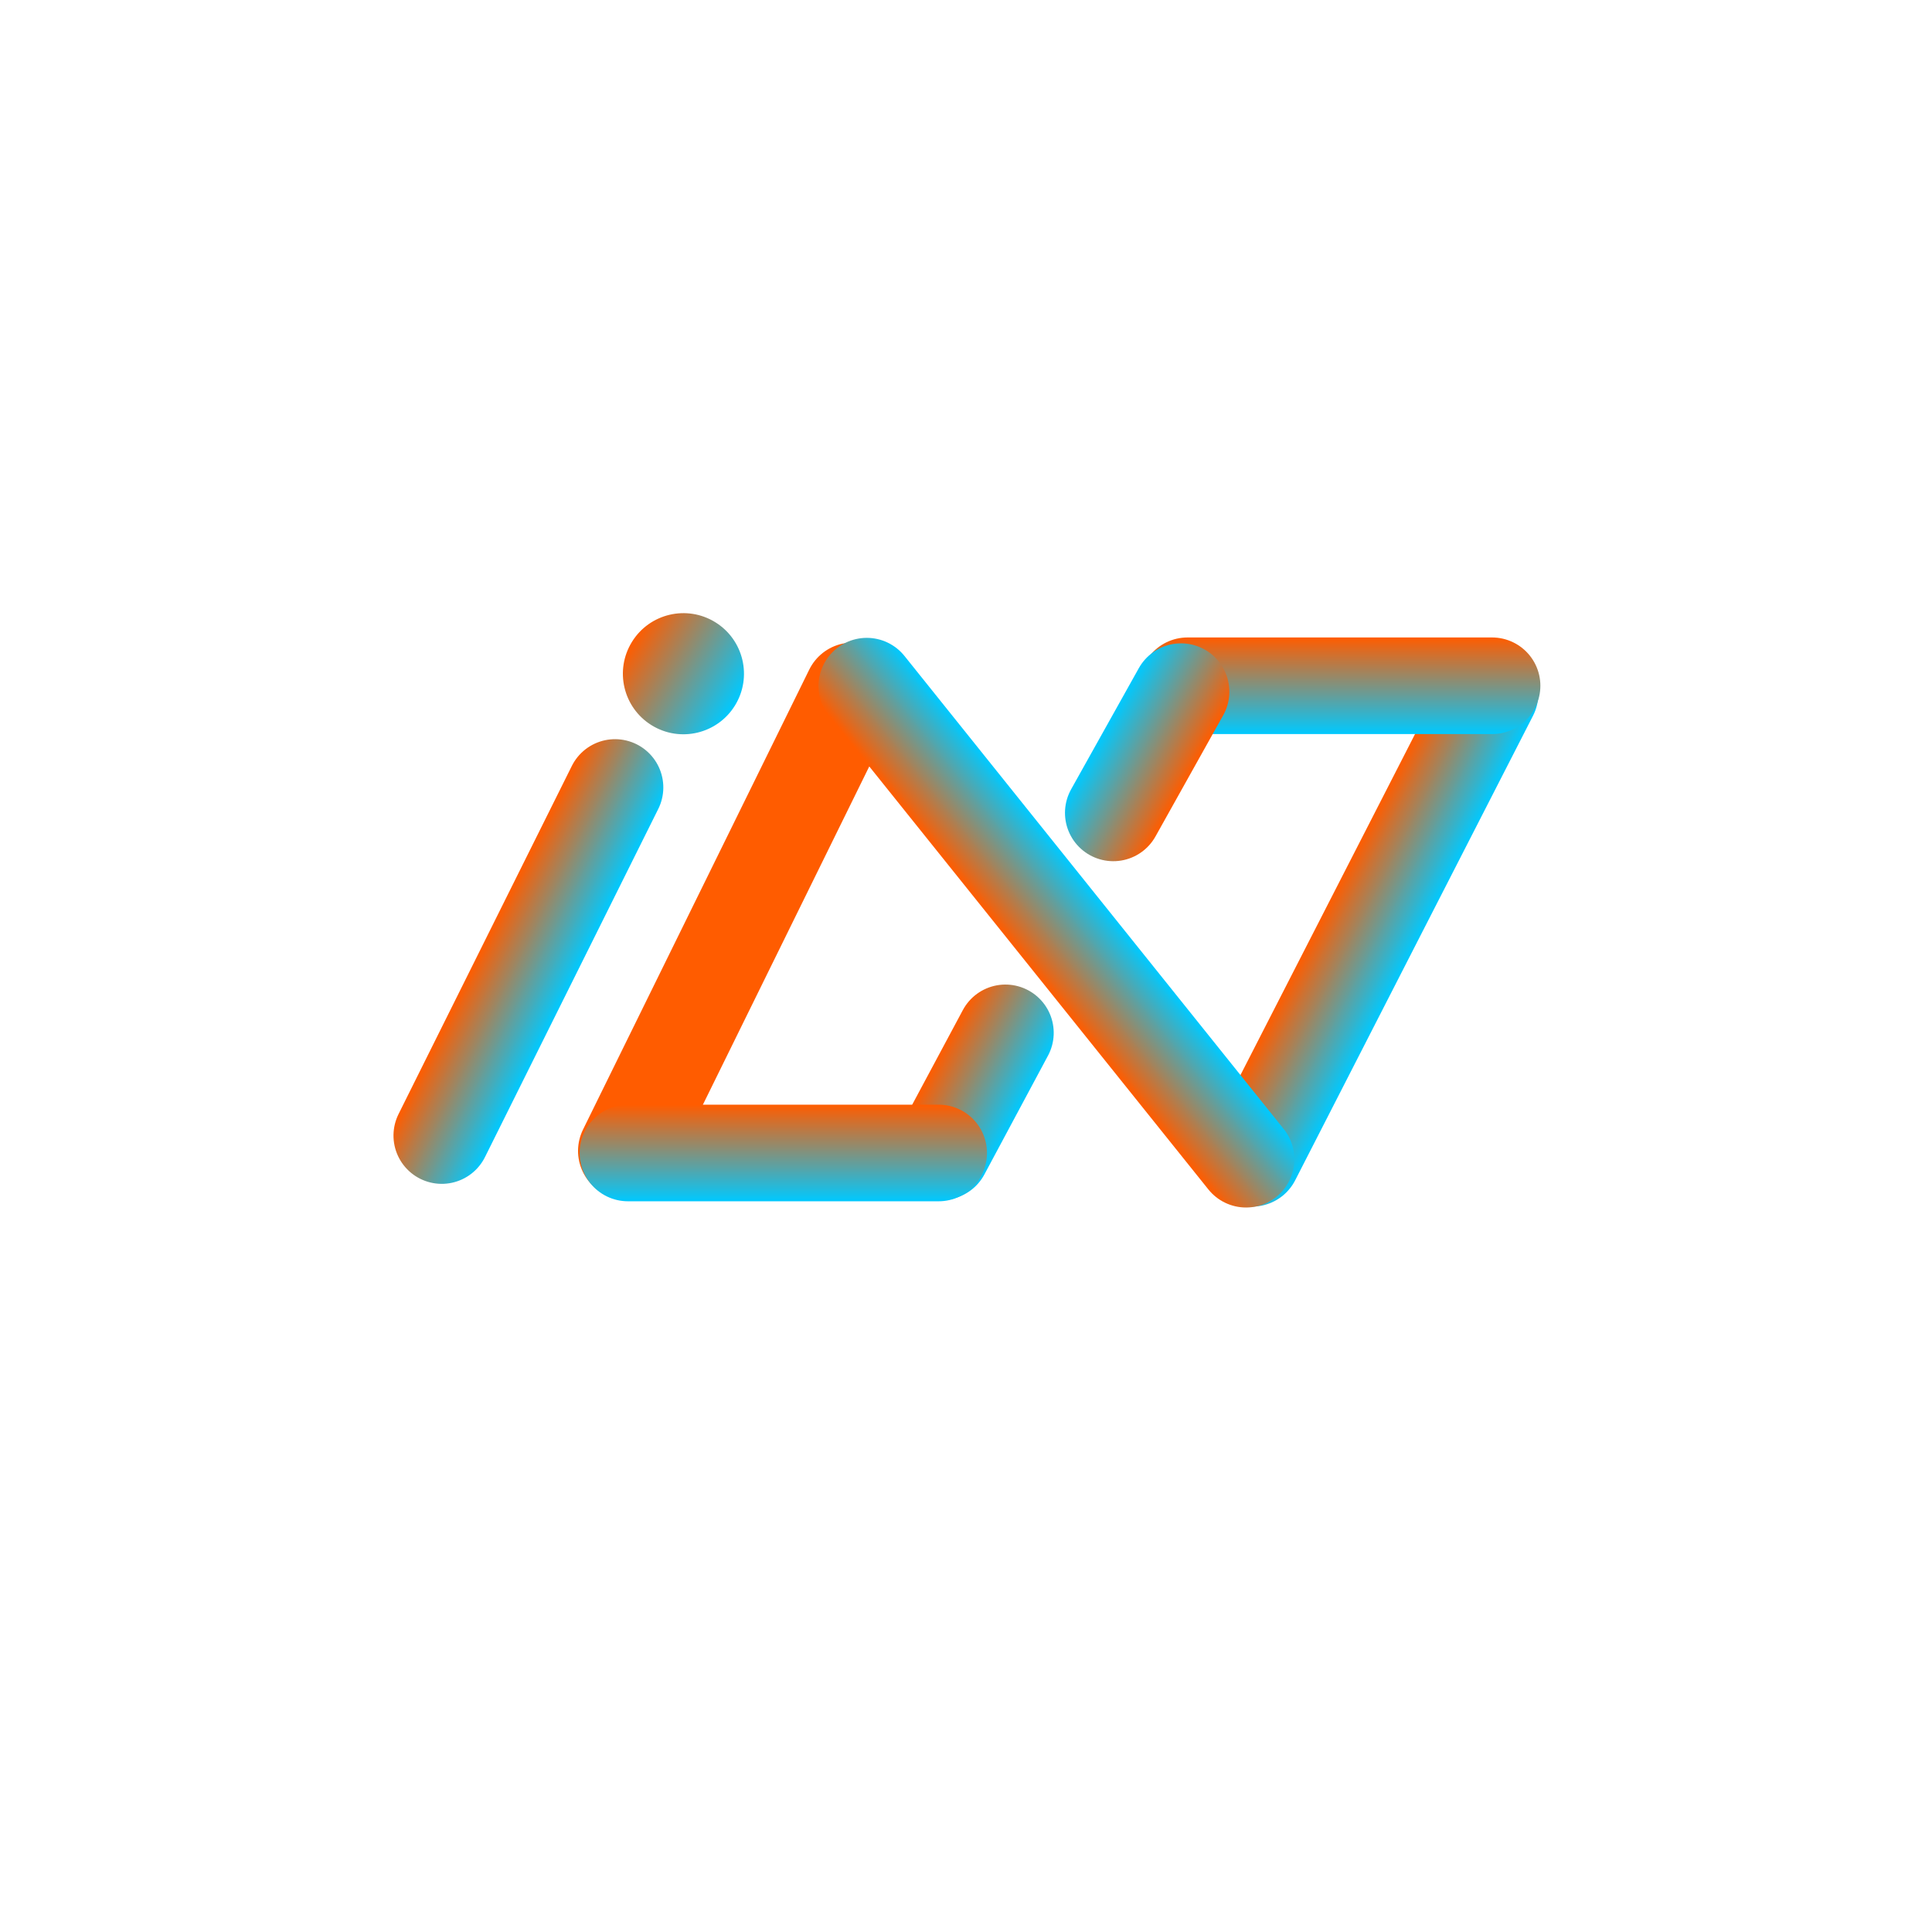 <svg xmlns="http://www.w3.org/2000/svg" xmlns:xlink="http://www.w3.org/1999/xlink" width="500" zoomAndPan="magnify" viewBox="0 0 375 375" height="500" preserveAspectRatio="xMidYMid meet" version="1.0"><defs><linearGradient x1="29.947" gradientTransform="matrix(1, -0, 0, 1, -0, 0)" y1="-14.516" x2="29.947" gradientUnits="userSpaceOnUse" y2="39.516" id="7cb888a8bb"><stop stop-opacity="1" stop-color="rgb(100%, 36.099%, 0%)" offset="0"/><stop stop-opacity="1" stop-color="rgb(100%, 36.099%, 0%)" offset="0.25"/><stop stop-opacity="1" stop-color="rgb(100%, 36.099%, 0%)" offset="0.266"/><stop stop-opacity="1" stop-color="rgb(99.483%, 36.319%, 0.516%)" offset="0.27"/><stop stop-opacity="1" stop-color="rgb(98.967%, 36.54%, 1.031%)" offset="0.273"/><stop stop-opacity="1" stop-color="rgb(98.122%, 36.9%, 1.875%)" offset="0.277"/><stop stop-opacity="1" stop-color="rgb(97.278%, 37.262%, 2.721%)" offset="0.281"/><stop stop-opacity="1" stop-color="rgb(96.432%, 37.622%, 3.564%)" offset="0.285"/><stop stop-opacity="1" stop-color="rgb(95.589%, 37.982%, 4.41%)" offset="0.289"/><stop stop-opacity="1" stop-color="rgb(94.745%, 38.342%, 5.254%)" offset="0.293"/><stop stop-opacity="1" stop-color="rgb(93.901%, 38.704%, 6.097%)" offset="0.297"/><stop stop-opacity="1" stop-color="rgb(93.056%, 39.064%, 6.941%)" offset="0.301"/><stop stop-opacity="1" stop-color="rgb(92.212%, 39.424%, 7.787%)" offset="0.305"/><stop stop-opacity="1" stop-color="rgb(91.368%, 39.784%, 8.63%)" offset="0.309"/><stop stop-opacity="1" stop-color="rgb(90.524%, 40.146%, 9.474%)" offset="0.312"/><stop stop-opacity="1" stop-color="rgb(89.679%, 40.506%, 10.318%)" offset="0.316"/><stop stop-opacity="1" stop-color="rgb(88.835%, 40.866%, 11.163%)" offset="0.32"/><stop stop-opacity="1" stop-color="rgb(87.991%, 41.226%, 12.007%)" offset="0.324"/><stop stop-opacity="1" stop-color="rgb(87.148%, 41.588%, 12.851%)" offset="0.328"/><stop stop-opacity="1" stop-color="rgb(86.302%, 41.948%, 13.695%)" offset="0.332"/><stop stop-opacity="1" stop-color="rgb(85.458%, 42.308%, 14.54%)" offset="0.336"/><stop stop-opacity="1" stop-color="rgb(84.613%, 42.668%, 15.384%)" offset="0.34"/><stop stop-opacity="1" stop-color="rgb(83.769%, 43.03%, 16.229%)" offset="0.344"/><stop stop-opacity="1" stop-color="rgb(82.925%, 43.39%, 17.073%)" offset="0.348"/><stop stop-opacity="1" stop-color="rgb(82.082%, 43.75%, 17.917%)" offset="0.352"/><stop stop-opacity="1" stop-color="rgb(81.236%, 44.11%, 18.761%)" offset="0.355"/><stop stop-opacity="1" stop-color="rgb(80.392%, 44.472%, 19.606%)" offset="0.359"/><stop stop-opacity="1" stop-color="rgb(79.549%, 44.832%, 20.45%)" offset="0.363"/><stop stop-opacity="1" stop-color="rgb(78.705%, 45.192%, 21.294%)" offset="0.367"/><stop stop-opacity="1" stop-color="rgb(77.859%, 45.552%, 22.137%)" offset="0.371"/><stop stop-opacity="1" stop-color="rgb(77.016%, 45.914%, 22.983%)" offset="0.375"/><stop stop-opacity="1" stop-color="rgb(76.17%, 46.274%, 23.827%)" offset="0.379"/><stop stop-opacity="1" stop-color="rgb(75.327%, 46.634%, 24.672%)" offset="0.383"/><stop stop-opacity="1" stop-color="rgb(74.483%, 46.994%, 25.516%)" offset="0.387"/><stop stop-opacity="1" stop-color="rgb(73.639%, 47.356%, 26.36%)" offset="0.391"/><stop stop-opacity="1" stop-color="rgb(72.794%, 47.716%, 27.203%)" offset="0.395"/><stop stop-opacity="1" stop-color="rgb(71.95%, 48.076%, 28.049%)" offset="0.398"/><stop stop-opacity="1" stop-color="rgb(71.106%, 48.436%, 28.893%)" offset="0.402"/><stop stop-opacity="1" stop-color="rgb(70.262%, 48.798%, 29.736%)" offset="0.406"/><stop stop-opacity="1" stop-color="rgb(69.417%, 49.158%, 30.58%)" offset="0.41"/><stop stop-opacity="1" stop-color="rgb(68.573%, 49.518%, 31.425%)" offset="0.414"/><stop stop-opacity="1" stop-color="rgb(67.728%, 49.878%, 32.269%)" offset="0.418"/><stop stop-opacity="1" stop-color="rgb(66.884%, 50.24%, 33.115%)" offset="0.422"/><stop stop-opacity="1" stop-color="rgb(66.04%, 50.6%, 33.958%)" offset="0.426"/><stop stop-opacity="1" stop-color="rgb(65.196%, 50.96%, 34.802%)" offset="0.43"/><stop stop-opacity="1" stop-color="rgb(64.351%, 51.32%, 35.646%)" offset="0.434"/><stop stop-opacity="1" stop-color="rgb(63.507%, 51.682%, 36.491%)" offset="0.438"/><stop stop-opacity="1" stop-color="rgb(62.663%, 52.042%, 37.335%)" offset="0.441"/><stop stop-opacity="1" stop-color="rgb(61.819%, 52.402%, 38.179%)" offset="0.445"/><stop stop-opacity="1" stop-color="rgb(60.974%, 52.762%, 39.023%)" offset="0.449"/><stop stop-opacity="1" stop-color="rgb(60.13%, 53.123%, 39.868%)" offset="0.453"/><stop stop-opacity="1" stop-color="rgb(59.285%, 53.484%, 40.712%)" offset="0.457"/><stop stop-opacity="1" stop-color="rgb(58.441%, 53.844%, 41.557%)" offset="0.461"/><stop stop-opacity="1" stop-color="rgb(57.597%, 54.204%, 42.401%)" offset="0.465"/><stop stop-opacity="1" stop-color="rgb(56.754%, 54.565%, 43.245%)" offset="0.469"/><stop stop-opacity="1" stop-color="rgb(55.908%, 54.926%, 44.089%)" offset="0.473"/><stop stop-opacity="1" stop-color="rgb(55.064%, 55.286%, 44.934%)" offset="0.477"/><stop stop-opacity="1" stop-color="rgb(54.221%, 55.646%, 45.778%)" offset="0.48"/><stop stop-opacity="1" stop-color="rgb(53.377%, 56.007%, 46.622%)" offset="0.484"/><stop stop-opacity="1" stop-color="rgb(52.531%, 56.367%, 47.466%)" offset="0.488"/><stop stop-opacity="1" stop-color="rgb(51.688%, 56.728%, 48.311%)" offset="0.492"/><stop stop-opacity="1" stop-color="rgb(50.844%, 57.088%, 49.155%)" offset="0.496"/><stop stop-opacity="1" stop-color="rgb(50%, 57.449%, 49.998%)" offset="0.5"/><stop stop-opacity="1" stop-color="rgb(49.155%, 57.809%, 50.842%)" offset="0.504"/><stop stop-opacity="1" stop-color="rgb(48.311%, 58.17%, 51.688%)" offset="0.508"/><stop stop-opacity="1" stop-color="rgb(47.466%, 58.53%, 52.531%)" offset="0.512"/><stop stop-opacity="1" stop-color="rgb(46.622%, 58.891%, 53.377%)" offset="0.516"/><stop stop-opacity="1" stop-color="rgb(45.778%, 59.251%, 54.221%)" offset="0.52"/><stop stop-opacity="1" stop-color="rgb(44.934%, 59.612%, 55.064%)" offset="0.523"/><stop stop-opacity="1" stop-color="rgb(44.089%, 59.972%, 55.908%)" offset="0.527"/><stop stop-opacity="1" stop-color="rgb(43.245%, 60.333%, 56.754%)" offset="0.531"/><stop stop-opacity="1" stop-color="rgb(42.401%, 60.693%, 57.597%)" offset="0.535"/><stop stop-opacity="1" stop-color="rgb(41.557%, 61.053%, 58.441%)" offset="0.539"/><stop stop-opacity="1" stop-color="rgb(40.712%, 61.414%, 59.285%)" offset="0.543"/><stop stop-opacity="1" stop-color="rgb(39.868%, 61.775%, 60.13%)" offset="0.547"/><stop stop-opacity="1" stop-color="rgb(39.023%, 62.135%, 60.974%)" offset="0.551"/><stop stop-opacity="1" stop-color="rgb(38.179%, 62.497%, 61.819%)" offset="0.555"/><stop stop-opacity="1" stop-color="rgb(37.335%, 62.857%, 62.663%)" offset="0.559"/><stop stop-opacity="1" stop-color="rgb(36.491%, 63.217%, 63.507%)" offset="0.562"/><stop stop-opacity="1" stop-color="rgb(35.646%, 63.577%, 64.351%)" offset="0.566"/><stop stop-opacity="1" stop-color="rgb(34.802%, 63.939%, 65.196%)" offset="0.57"/><stop stop-opacity="1" stop-color="rgb(33.958%, 64.299%, 66.04%)" offset="0.574"/><stop stop-opacity="1" stop-color="rgb(33.115%, 64.659%, 66.884%)" offset="0.578"/><stop stop-opacity="1" stop-color="rgb(32.269%, 65.019%, 67.728%)" offset="0.582"/><stop stop-opacity="1" stop-color="rgb(31.425%, 65.381%, 68.573%)" offset="0.586"/><stop stop-opacity="1" stop-color="rgb(30.58%, 65.741%, 69.417%)" offset="0.59"/><stop stop-opacity="1" stop-color="rgb(29.736%, 66.101%, 70.262%)" offset="0.594"/><stop stop-opacity="1" stop-color="rgb(28.893%, 66.461%, 71.106%)" offset="0.598"/><stop stop-opacity="1" stop-color="rgb(28.049%, 66.823%, 71.95%)" offset="0.602"/><stop stop-opacity="1" stop-color="rgb(27.203%, 67.183%, 72.794%)" offset="0.605"/><stop stop-opacity="1" stop-color="rgb(26.36%, 67.543%, 73.639%)" offset="0.609"/><stop stop-opacity="1" stop-color="rgb(25.516%, 67.903%, 74.483%)" offset="0.613"/><stop stop-opacity="1" stop-color="rgb(24.672%, 68.265%, 75.327%)" offset="0.617"/><stop stop-opacity="1" stop-color="rgb(23.827%, 68.625%, 76.17%)" offset="0.621"/><stop stop-opacity="1" stop-color="rgb(22.983%, 68.985%, 77.016%)" offset="0.625"/><stop stop-opacity="1" stop-color="rgb(22.139%, 69.345%, 77.859%)" offset="0.629"/><stop stop-opacity="1" stop-color="rgb(21.295%, 69.707%, 78.703%)" offset="0.633"/><stop stop-opacity="1" stop-color="rgb(20.45%, 70.067%, 79.547%)" offset="0.637"/><stop stop-opacity="1" stop-color="rgb(19.606%, 70.427%, 80.392%)" offset="0.641"/><stop stop-opacity="1" stop-color="rgb(18.761%, 70.787%, 81.236%)" offset="0.645"/><stop stop-opacity="1" stop-color="rgb(17.917%, 71.149%, 82.082%)" offset="0.648"/><stop stop-opacity="1" stop-color="rgb(17.073%, 71.509%, 82.925%)" offset="0.652"/><stop stop-opacity="1" stop-color="rgb(16.229%, 71.869%, 83.769%)" offset="0.656"/><stop stop-opacity="1" stop-color="rgb(15.384%, 72.229%, 84.613%)" offset="0.66"/><stop stop-opacity="1" stop-color="rgb(14.54%, 72.591%, 85.458%)" offset="0.664"/><stop stop-opacity="1" stop-color="rgb(13.696%, 72.951%, 86.302%)" offset="0.668"/><stop stop-opacity="1" stop-color="rgb(12.852%, 73.311%, 87.146%)" offset="0.672"/><stop stop-opacity="1" stop-color="rgb(12.007%, 73.671%, 87.99%)" offset="0.676"/><stop stop-opacity="1" stop-color="rgb(11.163%, 74.033%, 88.835%)" offset="0.68"/><stop stop-opacity="1" stop-color="rgb(10.318%, 74.393%, 89.679%)" offset="0.684"/><stop stop-opacity="1" stop-color="rgb(9.474%, 74.753%, 90.524%)" offset="0.688"/><stop stop-opacity="1" stop-color="rgb(8.63%, 75.113%, 91.368%)" offset="0.691"/><stop stop-opacity="1" stop-color="rgb(7.787%, 75.475%, 92.212%)" offset="0.695"/><stop stop-opacity="1" stop-color="rgb(6.941%, 75.835%, 93.056%)" offset="0.699"/><stop stop-opacity="1" stop-color="rgb(6.097%, 76.195%, 93.901%)" offset="0.703"/><stop stop-opacity="1" stop-color="rgb(5.254%, 76.555%, 94.745%)" offset="0.707"/><stop stop-opacity="1" stop-color="rgb(4.41%, 76.917%, 95.589%)" offset="0.711"/><stop stop-opacity="1" stop-color="rgb(3.564%, 77.277%, 96.432%)" offset="0.715"/><stop stop-opacity="1" stop-color="rgb(2.721%, 77.637%, 97.278%)" offset="0.719"/><stop stop-opacity="1" stop-color="rgb(1.875%, 77.997%, 98.122%)" offset="0.723"/><stop stop-opacity="1" stop-color="rgb(1.031%, 78.358%, 98.967%)" offset="0.727"/><stop stop-opacity="1" stop-color="rgb(0.516%, 78.578%, 99.483%)" offset="0.73"/><stop stop-opacity="1" stop-color="rgb(0%, 78.799%, 100%)" offset="0.734"/><stop stop-opacity="1" stop-color="rgb(0%, 78.799%, 100%)" offset="0.75"/><stop stop-opacity="1" stop-color="rgb(0%, 78.799%, 100%)" offset="1"/></linearGradient><linearGradient x1="80" gradientTransform="matrix(1, 0, -0, 1, -0, 0)" y1="-54.782" x2="80" gradientUnits="userSpaceOnUse" y2="79.782" id="0cbee2f271"><stop stop-opacity="1" stop-color="rgb(100%, 36.099%, 0%)" offset="0"/><stop stop-opacity="1" stop-color="rgb(100%, 36.099%, 0%)" offset="0.25"/><stop stop-opacity="1" stop-color="rgb(100%, 36.099%, 0%)" offset="0.375"/><stop stop-opacity="1" stop-color="rgb(100%, 36.099%, 0%)" offset="0.406"/><stop stop-opacity="1" stop-color="rgb(98.128%, 36.899%, 1.871%)" offset="0.41"/><stop stop-opacity="1" stop-color="rgb(96.255%, 37.698%, 3.743%)" offset="0.414"/><stop stop-opacity="1" stop-color="rgb(94.153%, 38.596%, 5.846%)" offset="0.418"/><stop stop-opacity="1" stop-color="rgb(92.05%, 39.493%, 7.948%)" offset="0.422"/><stop stop-opacity="1" stop-color="rgb(89.948%, 40.39%, 10.051%)" offset="0.426"/><stop stop-opacity="1" stop-color="rgb(87.845%, 41.289%, 12.154%)" offset="0.43"/><stop stop-opacity="1" stop-color="rgb(85.742%, 42.186%, 14.256%)" offset="0.434"/><stop stop-opacity="1" stop-color="rgb(83.64%, 43.085%, 16.359%)" offset="0.438"/><stop stop-opacity="1" stop-color="rgb(81.537%, 43.982%, 18.46%)" offset="0.441"/><stop stop-opacity="1" stop-color="rgb(79.436%, 44.881%, 20.563%)" offset="0.445"/><stop stop-opacity="1" stop-color="rgb(77.333%, 45.778%, 22.665%)" offset="0.449"/><stop stop-opacity="1" stop-color="rgb(75.23%, 46.675%, 24.768%)" offset="0.453"/><stop stop-opacity="1" stop-color="rgb(73.128%, 47.572%, 26.871%)" offset="0.457"/><stop stop-opacity="1" stop-color="rgb(71.025%, 48.471%, 28.973%)" offset="0.461"/><stop stop-opacity="1" stop-color="rgb(68.922%, 49.368%, 31.076%)" offset="0.465"/><stop stop-opacity="1" stop-color="rgb(66.82%, 50.267%, 33.179%)" offset="0.469"/><stop stop-opacity="1" stop-color="rgb(64.717%, 51.164%, 35.281%)" offset="0.473"/><stop stop-opacity="1" stop-color="rgb(62.614%, 52.063%, 37.384%)" offset="0.477"/><stop stop-opacity="1" stop-color="rgb(60.512%, 52.96%, 39.487%)" offset="0.48"/><stop stop-opacity="1" stop-color="rgb(58.409%, 53.857%, 41.589%)" offset="0.484"/><stop stop-opacity="1" stop-color="rgb(56.306%, 54.755%, 43.692%)" offset="0.488"/><stop stop-opacity="1" stop-color="rgb(54.204%, 55.653%, 45.795%)" offset="0.492"/><stop stop-opacity="1" stop-color="rgb(52.101%, 56.551%, 47.896%)" offset="0.496"/><stop stop-opacity="1" stop-color="rgb(50%, 57.449%, 49.998%)" offset="0.5"/><stop stop-opacity="1" stop-color="rgb(47.897%, 58.347%, 52.101%)" offset="0.504"/><stop stop-opacity="1" stop-color="rgb(45.795%, 59.245%, 54.204%)" offset="0.508"/><stop stop-opacity="1" stop-color="rgb(43.692%, 60.143%, 56.306%)" offset="0.512"/><stop stop-opacity="1" stop-color="rgb(41.589%, 61.04%, 58.409%)" offset="0.516"/><stop stop-opacity="1" stop-color="rgb(39.487%, 61.937%, 60.512%)" offset="0.52"/><stop stop-opacity="1" stop-color="rgb(37.384%, 62.836%, 62.614%)" offset="0.523"/><stop stop-opacity="1" stop-color="rgb(35.281%, 63.733%, 64.717%)" offset="0.527"/><stop stop-opacity="1" stop-color="rgb(33.179%, 64.632%, 66.82%)" offset="0.531"/><stop stop-opacity="1" stop-color="rgb(31.076%, 65.529%, 68.922%)" offset="0.535"/><stop stop-opacity="1" stop-color="rgb(28.973%, 66.428%, 71.025%)" offset="0.539"/><stop stop-opacity="1" stop-color="rgb(26.871%, 67.325%, 73.128%)" offset="0.543"/><stop stop-opacity="1" stop-color="rgb(24.768%, 68.222%, 75.23%)" offset="0.547"/><stop stop-opacity="1" stop-color="rgb(22.665%, 69.119%, 77.332%)" offset="0.551"/><stop stop-opacity="1" stop-color="rgb(20.564%, 70.018%, 79.434%)" offset="0.555"/><stop stop-opacity="1" stop-color="rgb(18.462%, 70.915%, 81.537%)" offset="0.559"/><stop stop-opacity="1" stop-color="rgb(16.359%, 71.814%, 83.64%)" offset="0.562"/><stop stop-opacity="1" stop-color="rgb(14.256%, 72.711%, 85.742%)" offset="0.566"/><stop stop-opacity="1" stop-color="rgb(12.154%, 73.61%, 87.845%)" offset="0.57"/><stop stop-opacity="1" stop-color="rgb(10.051%, 74.507%, 89.948%)" offset="0.574"/><stop stop-opacity="1" stop-color="rgb(7.948%, 75.404%, 92.05%)" offset="0.578"/><stop stop-opacity="1" stop-color="rgb(5.846%, 76.302%, 94.153%)" offset="0.582"/><stop stop-opacity="1" stop-color="rgb(3.743%, 77.2%, 96.255%)" offset="0.586"/><stop stop-opacity="1" stop-color="rgb(1.871%, 78%, 98.128%)" offset="0.59"/><stop stop-opacity="1" stop-color="rgb(0%, 78.799%, 100%)" offset="0.594"/><stop stop-opacity="1" stop-color="rgb(0%, 78.799%, 100%)" offset="0.625"/><stop stop-opacity="1" stop-color="rgb(0%, 78.799%, 100%)" offset="0.75"/><stop stop-opacity="1" stop-color="rgb(0%, 78.799%, 100%)" offset="1"/></linearGradient><linearGradient x1="90.98" gradientTransform="matrix(1, 0, -0, 1, -0, -0)" y1="-76.608" x2="90.98" gradientUnits="userSpaceOnUse" y2="101.608" id="2f9bdc0040"><stop stop-opacity="1" stop-color="rgb(100%, 36.099%, 0%)" offset="0"/><stop stop-opacity="1" stop-color="rgb(100%, 36.099%, 0%)" offset="0.25"/><stop stop-opacity="1" stop-color="rgb(100%, 36.099%, 0%)" offset="0.375"/><stop stop-opacity="1" stop-color="rgb(100%, 36.099%, 0%)" offset="0.406"/><stop stop-opacity="1" stop-color="rgb(100%, 36.099%, 0%)" offset="0.422"/><stop stop-opacity="1" stop-color="rgb(100%, 36.099%, 0%)" offset="0.43"/><stop stop-opacity="1" stop-color="rgb(97.276%, 37.262%, 2.722%)" offset="0.434"/><stop stop-opacity="1" stop-color="rgb(94.554%, 38.425%, 5.444%)" offset="0.438"/><stop stop-opacity="1" stop-color="rgb(91.769%, 39.613%, 8.229%)" offset="0.441"/><stop stop-opacity="1" stop-color="rgb(88.985%, 40.802%, 11.014%)" offset="0.445"/><stop stop-opacity="1" stop-color="rgb(86.2%, 41.991%, 13.799%)" offset="0.449"/><stop stop-opacity="1" stop-color="rgb(83.415%, 43.181%, 16.583%)" offset="0.453"/><stop stop-opacity="1" stop-color="rgb(80.63%, 44.37%, 19.368%)" offset="0.457"/><stop stop-opacity="1" stop-color="rgb(77.846%, 45.558%, 22.153%)" offset="0.461"/><stop stop-opacity="1" stop-color="rgb(75.061%, 46.747%, 24.937%)" offset="0.465"/><stop stop-opacity="1" stop-color="rgb(72.276%, 47.937%, 27.722%)" offset="0.469"/><stop stop-opacity="1" stop-color="rgb(69.492%, 49.126%, 30.507%)" offset="0.473"/><stop stop-opacity="1" stop-color="rgb(66.707%, 50.314%, 33.292%)" offset="0.477"/><stop stop-opacity="1" stop-color="rgb(63.922%, 51.503%, 36.076%)" offset="0.48"/><stop stop-opacity="1" stop-color="rgb(61.137%, 52.693%, 38.861%)" offset="0.484"/><stop stop-opacity="1" stop-color="rgb(58.353%, 53.882%, 41.646%)" offset="0.488"/><stop stop-opacity="1" stop-color="rgb(55.568%, 55.07%, 44.431%)" offset="0.492"/><stop stop-opacity="1" stop-color="rgb(52.783%, 56.259%, 47.215%)" offset="0.496"/><stop stop-opacity="1" stop-color="rgb(49.998%, 57.449%, 50%)" offset="0.5"/><stop stop-opacity="1" stop-color="rgb(47.214%, 58.638%, 52.783%)" offset="0.504"/><stop stop-opacity="1" stop-color="rgb(44.431%, 59.827%, 55.568%)" offset="0.508"/><stop stop-opacity="1" stop-color="rgb(41.646%, 61.015%, 58.353%)" offset="0.512"/><stop stop-opacity="1" stop-color="rgb(38.861%, 62.206%, 61.137%)" offset="0.516"/><stop stop-opacity="1" stop-color="rgb(36.076%, 63.394%, 63.922%)" offset="0.52"/><stop stop-opacity="1" stop-color="rgb(33.292%, 64.583%, 66.707%)" offset="0.523"/><stop stop-opacity="1" stop-color="rgb(30.507%, 65.771%, 69.492%)" offset="0.527"/><stop stop-opacity="1" stop-color="rgb(27.722%, 66.962%, 72.276%)" offset="0.531"/><stop stop-opacity="1" stop-color="rgb(24.937%, 68.15%, 75.061%)" offset="0.535"/><stop stop-opacity="1" stop-color="rgb(22.153%, 69.339%, 77.846%)" offset="0.539"/><stop stop-opacity="1" stop-color="rgb(19.368%, 70.528%, 80.63%)" offset="0.543"/><stop stop-opacity="1" stop-color="rgb(16.583%, 71.718%, 83.415%)" offset="0.547"/><stop stop-opacity="1" stop-color="rgb(13.799%, 72.906%, 86.2%)" offset="0.551"/><stop stop-opacity="1" stop-color="rgb(11.014%, 74.095%, 88.985%)" offset="0.555"/><stop stop-opacity="1" stop-color="rgb(8.229%, 75.284%, 91.769%)" offset="0.559"/><stop stop-opacity="1" stop-color="rgb(5.444%, 76.474%, 94.554%)" offset="0.562"/><stop stop-opacity="1" stop-color="rgb(2.722%, 77.637%, 97.276%)" offset="0.566"/><stop stop-opacity="1" stop-color="rgb(0%, 78.799%, 100%)" offset="0.57"/><stop stop-opacity="1" stop-color="rgb(0%, 78.799%, 100%)" offset="0.578"/><stop stop-opacity="1" stop-color="rgb(0%, 78.799%, 100%)" offset="0.594"/><stop stop-opacity="1" stop-color="rgb(0%, 78.799%, 100%)" offset="0.625"/><stop stop-opacity="1" stop-color="rgb(0%, 78.799%, 100%)" offset="0.75"/><stop stop-opacity="1" stop-color="rgb(0%, 78.799%, 100%)" offset="1"/></linearGradient><linearGradient x1="52.706" gradientTransform="matrix(1, 0, 0, 1, 0, 0)" y1="-0" x2="52.706" gradientUnits="userSpaceOnUse" y2="25" id="57f88b43f9"><stop stop-opacity="1" stop-color="rgb(100%, 36.099%, 0%)" offset="0"/><stop stop-opacity="1" stop-color="rgb(99.609%, 36.266%, 0.389%)" offset="0.004"/><stop stop-opacity="1" stop-color="rgb(99.219%, 36.433%, 0.78%)" offset="0.008"/><stop stop-opacity="1" stop-color="rgb(98.828%, 36.6%, 1.17%)" offset="0.012"/><stop stop-opacity="1" stop-color="rgb(98.438%, 36.766%, 1.561%)" offset="0.016"/><stop stop-opacity="1" stop-color="rgb(98.047%, 36.932%, 1.952%)" offset="0.02"/><stop stop-opacity="1" stop-color="rgb(97.656%, 37.1%, 2.342%)" offset="0.023"/><stop stop-opacity="1" stop-color="rgb(97.266%, 37.267%, 2.733%)" offset="0.027"/><stop stop-opacity="1" stop-color="rgb(96.875%, 37.433%, 3.123%)" offset="0.031"/><stop stop-opacity="1" stop-color="rgb(96.484%, 37.599%, 3.514%)" offset="0.035"/><stop stop-opacity="1" stop-color="rgb(96.094%, 37.767%, 3.905%)" offset="0.039"/><stop stop-opacity="1" stop-color="rgb(95.703%, 37.933%, 4.295%)" offset="0.043"/><stop stop-opacity="1" stop-color="rgb(95.312%, 38.101%, 4.686%)" offset="0.047"/><stop stop-opacity="1" stop-color="rgb(94.922%, 38.268%, 5.077%)" offset="0.051"/><stop stop-opacity="1" stop-color="rgb(94.531%, 38.434%, 5.467%)" offset="0.055"/><stop stop-opacity="1" stop-color="rgb(94.141%, 38.6%, 5.858%)" offset="0.059"/><stop stop-opacity="1" stop-color="rgb(93.75%, 38.768%, 6.248%)" offset="0.062"/><stop stop-opacity="1" stop-color="rgb(93.359%, 38.934%, 6.639%)" offset="0.066"/><stop stop-opacity="1" stop-color="rgb(92.969%, 39.102%, 7.03%)" offset="0.07"/><stop stop-opacity="1" stop-color="rgb(92.578%, 39.268%, 7.42%)" offset="0.074"/><stop stop-opacity="1" stop-color="rgb(92.188%, 39.435%, 7.811%)" offset="0.078"/><stop stop-opacity="1" stop-color="rgb(91.797%, 39.601%, 8.202%)" offset="0.082"/><stop stop-opacity="1" stop-color="rgb(91.406%, 39.769%, 8.592%)" offset="0.086"/><stop stop-opacity="1" stop-color="rgb(91.016%, 39.935%, 8.983%)" offset="0.09"/><stop stop-opacity="1" stop-color="rgb(90.625%, 40.102%, 9.373%)" offset="0.094"/><stop stop-opacity="1" stop-color="rgb(90.234%, 40.268%, 9.764%)" offset="0.098"/><stop stop-opacity="1" stop-color="rgb(89.844%, 40.436%, 10.155%)" offset="0.102"/><stop stop-opacity="1" stop-color="rgb(89.453%, 40.602%, 10.545%)" offset="0.105"/><stop stop-opacity="1" stop-color="rgb(89.062%, 40.77%, 10.936%)" offset="0.109"/><stop stop-opacity="1" stop-color="rgb(88.672%, 40.936%, 11.327%)" offset="0.113"/><stop stop-opacity="1" stop-color="rgb(88.281%, 41.103%, 11.717%)" offset="0.117"/><stop stop-opacity="1" stop-color="rgb(87.891%, 41.269%, 12.108%)" offset="0.121"/><stop stop-opacity="1" stop-color="rgb(87.5%, 41.437%, 12.498%)" offset="0.125"/><stop stop-opacity="1" stop-color="rgb(87.109%, 41.603%, 12.889%)" offset="0.129"/><stop stop-opacity="1" stop-color="rgb(86.719%, 41.771%, 13.28%)" offset="0.133"/><stop stop-opacity="1" stop-color="rgb(86.328%, 41.937%, 13.67%)" offset="0.137"/><stop stop-opacity="1" stop-color="rgb(85.938%, 42.104%, 14.061%)" offset="0.141"/><stop stop-opacity="1" stop-color="rgb(85.547%, 42.27%, 14.452%)" offset="0.145"/><stop stop-opacity="1" stop-color="rgb(85.156%, 42.438%, 14.842%)" offset="0.148"/><stop stop-opacity="1" stop-color="rgb(84.766%, 42.604%, 15.233%)" offset="0.152"/><stop stop-opacity="1" stop-color="rgb(84.375%, 42.77%, 15.623%)" offset="0.156"/><stop stop-opacity="1" stop-color="rgb(83.984%, 42.937%, 16.014%)" offset="0.16"/><stop stop-opacity="1" stop-color="rgb(83.594%, 43.105%, 16.405%)" offset="0.164"/><stop stop-opacity="1" stop-color="rgb(83.203%, 43.271%, 16.795%)" offset="0.168"/><stop stop-opacity="1" stop-color="rgb(82.812%, 43.439%, 17.186%)" offset="0.172"/><stop stop-opacity="1" stop-color="rgb(82.422%, 43.605%, 17.577%)" offset="0.176"/><stop stop-opacity="1" stop-color="rgb(82.031%, 43.771%, 17.967%)" offset="0.18"/><stop stop-opacity="1" stop-color="rgb(81.641%, 43.938%, 18.358%)" offset="0.184"/><stop stop-opacity="1" stop-color="rgb(81.25%, 44.106%, 18.748%)" offset="0.188"/><stop stop-opacity="1" stop-color="rgb(80.859%, 44.272%, 19.139%)" offset="0.191"/><stop stop-opacity="1" stop-color="rgb(80.469%, 44.44%, 19.53%)" offset="0.195"/><stop stop-opacity="1" stop-color="rgb(80.078%, 44.606%, 19.92%)" offset="0.199"/><stop stop-opacity="1" stop-color="rgb(79.688%, 44.772%, 20.311%)" offset="0.203"/><stop stop-opacity="1" stop-color="rgb(79.297%, 44.939%, 20.702%)" offset="0.207"/><stop stop-opacity="1" stop-color="rgb(78.906%, 45.107%, 21.092%)" offset="0.211"/><stop stop-opacity="1" stop-color="rgb(78.516%, 45.273%, 21.483%)" offset="0.215"/><stop stop-opacity="1" stop-color="rgb(78.125%, 45.439%, 21.873%)" offset="0.219"/><stop stop-opacity="1" stop-color="rgb(77.734%, 45.605%, 22.264%)" offset="0.223"/><stop stop-opacity="1" stop-color="rgb(77.344%, 45.773%, 22.655%)" offset="0.227"/><stop stop-opacity="1" stop-color="rgb(76.953%, 45.94%, 23.045%)" offset="0.23"/><stop stop-opacity="1" stop-color="rgb(76.562%, 46.107%, 23.436%)" offset="0.234"/><stop stop-opacity="1" stop-color="rgb(76.172%, 46.274%, 23.827%)" offset="0.238"/><stop stop-opacity="1" stop-color="rgb(75.781%, 46.44%, 24.217%)" offset="0.242"/><stop stop-opacity="1" stop-color="rgb(75.391%, 46.606%, 24.608%)" offset="0.246"/><stop stop-opacity="1" stop-color="rgb(75%, 46.774%, 24.998%)" offset="0.25"/><stop stop-opacity="1" stop-color="rgb(74.609%, 46.941%, 25.389%)" offset="0.254"/><stop stop-opacity="1" stop-color="rgb(74.219%, 47.108%, 25.78%)" offset="0.258"/><stop stop-opacity="1" stop-color="rgb(73.828%, 47.275%, 26.17%)" offset="0.262"/><stop stop-opacity="1" stop-color="rgb(73.438%, 47.441%, 26.561%)" offset="0.266"/><stop stop-opacity="1" stop-color="rgb(73.047%, 47.607%, 26.952%)" offset="0.27"/><stop stop-opacity="1" stop-color="rgb(72.656%, 47.775%, 27.342%)" offset="0.273"/><stop stop-opacity="1" stop-color="rgb(72.266%, 47.942%, 27.733%)" offset="0.277"/><stop stop-opacity="1" stop-color="rgb(71.875%, 48.108%, 28.123%)" offset="0.281"/><stop stop-opacity="1" stop-color="rgb(71.484%, 48.274%, 28.514%)" offset="0.285"/><stop stop-opacity="1" stop-color="rgb(71.094%, 48.442%, 28.905%)" offset="0.289"/><stop stop-opacity="1" stop-color="rgb(70.703%, 48.608%, 29.295%)" offset="0.293"/><stop stop-opacity="1" stop-color="rgb(70.312%, 48.776%, 29.686%)" offset="0.297"/><stop stop-opacity="1" stop-color="rgb(69.922%, 48.943%, 30.077%)" offset="0.301"/><stop stop-opacity="1" stop-color="rgb(69.531%, 49.109%, 30.467%)" offset="0.305"/><stop stop-opacity="1" stop-color="rgb(69.141%, 49.275%, 30.858%)" offset="0.309"/><stop stop-opacity="1" stop-color="rgb(68.75%, 49.443%, 31.248%)" offset="0.312"/><stop stop-opacity="1" stop-color="rgb(68.359%, 49.609%, 31.639%)" offset="0.316"/><stop stop-opacity="1" stop-color="rgb(67.969%, 49.777%, 32.03%)" offset="0.32"/><stop stop-opacity="1" stop-color="rgb(67.578%, 49.944%, 32.42%)" offset="0.324"/><stop stop-opacity="1" stop-color="rgb(67.188%, 50.11%, 32.811%)" offset="0.328"/><stop stop-opacity="1" stop-color="rgb(66.797%, 50.276%, 33.202%)" offset="0.332"/><stop stop-opacity="1" stop-color="rgb(66.406%, 50.444%, 33.592%)" offset="0.336"/><stop stop-opacity="1" stop-color="rgb(66.016%, 50.61%, 33.983%)" offset="0.34"/><stop stop-opacity="1" stop-color="rgb(65.625%, 50.777%, 34.373%)" offset="0.344"/><stop stop-opacity="1" stop-color="rgb(65.234%, 50.943%, 34.764%)" offset="0.348"/><stop stop-opacity="1" stop-color="rgb(64.844%, 51.111%, 35.155%)" offset="0.352"/><stop stop-opacity="1" stop-color="rgb(64.453%, 51.277%, 35.545%)" offset="0.355"/><stop stop-opacity="1" stop-color="rgb(64.062%, 51.445%, 35.936%)" offset="0.359"/><stop stop-opacity="1" stop-color="rgb(63.672%, 51.611%, 36.327%)" offset="0.363"/><stop stop-opacity="1" stop-color="rgb(63.281%, 51.778%, 36.717%)" offset="0.367"/><stop stop-opacity="1" stop-color="rgb(62.891%, 51.944%, 37.108%)" offset="0.371"/><stop stop-opacity="1" stop-color="rgb(62.5%, 52.112%, 37.498%)" offset="0.375"/><stop stop-opacity="1" stop-color="rgb(62.109%, 52.278%, 37.889%)" offset="0.379"/><stop stop-opacity="1" stop-color="rgb(61.719%, 52.446%, 38.28%)" offset="0.383"/><stop stop-opacity="1" stop-color="rgb(61.328%, 52.612%, 38.67%)" offset="0.387"/><stop stop-opacity="1" stop-color="rgb(60.938%, 52.779%, 39.061%)" offset="0.391"/><stop stop-opacity="1" stop-color="rgb(60.547%, 52.945%, 39.452%)" offset="0.395"/><stop stop-opacity="1" stop-color="rgb(60.156%, 53.113%, 39.842%)" offset="0.398"/><stop stop-opacity="1" stop-color="rgb(59.766%, 53.279%, 40.233%)" offset="0.402"/><stop stop-opacity="1" stop-color="rgb(59.375%, 53.445%, 40.623%)" offset="0.406"/><stop stop-opacity="1" stop-color="rgb(58.984%, 53.612%, 41.014%)" offset="0.41"/><stop stop-opacity="1" stop-color="rgb(58.594%, 53.78%, 41.405%)" offset="0.414"/><stop stop-opacity="1" stop-color="rgb(58.203%, 53.946%, 41.795%)" offset="0.418"/><stop stop-opacity="1" stop-color="rgb(57.812%, 54.114%, 42.186%)" offset="0.422"/><stop stop-opacity="1" stop-color="rgb(57.422%, 54.28%, 42.577%)" offset="0.426"/><stop stop-opacity="1" stop-color="rgb(57.031%, 54.446%, 42.967%)" offset="0.43"/><stop stop-opacity="1" stop-color="rgb(56.641%, 54.613%, 43.358%)" offset="0.434"/><stop stop-opacity="1" stop-color="rgb(56.25%, 54.781%, 43.748%)" offset="0.438"/><stop stop-opacity="1" stop-color="rgb(55.859%, 54.947%, 44.139%)" offset="0.441"/><stop stop-opacity="1" stop-color="rgb(55.469%, 55.115%, 44.53%)" offset="0.445"/><stop stop-opacity="1" stop-color="rgb(55.078%, 55.281%, 44.92%)" offset="0.449"/><stop stop-opacity="1" stop-color="rgb(54.688%, 55.447%, 45.311%)" offset="0.453"/><stop stop-opacity="1" stop-color="rgb(54.297%, 55.614%, 45.702%)" offset="0.457"/><stop stop-opacity="1" stop-color="rgb(53.906%, 55.782%, 46.092%)" offset="0.461"/><stop stop-opacity="1" stop-color="rgb(53.516%, 55.948%, 46.483%)" offset="0.465"/><stop stop-opacity="1" stop-color="rgb(53.125%, 56.114%, 46.873%)" offset="0.469"/><stop stop-opacity="1" stop-color="rgb(52.734%, 56.281%, 47.264%)" offset="0.473"/><stop stop-opacity="1" stop-color="rgb(52.344%, 56.448%, 47.655%)" offset="0.477"/><stop stop-opacity="1" stop-color="rgb(51.953%, 56.615%, 48.045%)" offset="0.48"/><stop stop-opacity="1" stop-color="rgb(51.562%, 56.783%, 48.436%)" offset="0.484"/><stop stop-opacity="1" stop-color="rgb(51.172%, 56.949%, 48.827%)" offset="0.488"/><stop stop-opacity="1" stop-color="rgb(50.781%, 57.115%, 49.217%)" offset="0.492"/><stop stop-opacity="1" stop-color="rgb(50.391%, 57.281%, 49.608%)" offset="0.496"/><stop stop-opacity="1" stop-color="rgb(50%, 57.449%, 49.998%)" offset="0.5"/><stop stop-opacity="1" stop-color="rgb(49.609%, 57.616%, 50.389%)" offset="0.504"/><stop stop-opacity="1" stop-color="rgb(49.219%, 57.784%, 50.78%)" offset="0.508"/><stop stop-opacity="1" stop-color="rgb(48.828%, 57.95%, 51.17%)" offset="0.512"/><stop stop-opacity="1" stop-color="rgb(48.438%, 58.116%, 51.561%)" offset="0.516"/><stop stop-opacity="1" stop-color="rgb(48.047%, 58.282%, 51.952%)" offset="0.52"/><stop stop-opacity="1" stop-color="rgb(47.656%, 58.45%, 52.342%)" offset="0.523"/><stop stop-opacity="1" stop-color="rgb(47.266%, 58.617%, 52.733%)" offset="0.527"/><stop stop-opacity="1" stop-color="rgb(46.875%, 58.783%, 53.123%)" offset="0.531"/><stop stop-opacity="1" stop-color="rgb(46.484%, 58.949%, 53.514%)" offset="0.535"/><stop stop-opacity="1" stop-color="rgb(46.094%, 59.117%, 53.905%)" offset="0.539"/><stop stop-opacity="1" stop-color="rgb(45.703%, 59.283%, 54.295%)" offset="0.543"/><stop stop-opacity="1" stop-color="rgb(45.312%, 59.451%, 54.686%)" offset="0.547"/><stop stop-opacity="1" stop-color="rgb(44.922%, 59.618%, 55.077%)" offset="0.551"/><stop stop-opacity="1" stop-color="rgb(44.531%, 59.784%, 55.467%)" offset="0.555"/><stop stop-opacity="1" stop-color="rgb(44.141%, 59.95%, 55.858%)" offset="0.559"/><stop stop-opacity="1" stop-color="rgb(43.75%, 60.118%, 56.248%)" offset="0.562"/><stop stop-opacity="1" stop-color="rgb(43.359%, 60.284%, 56.639%)" offset="0.566"/><stop stop-opacity="1" stop-color="rgb(42.969%, 60.452%, 57.03%)" offset="0.57"/><stop stop-opacity="1" stop-color="rgb(42.578%, 60.619%, 57.42%)" offset="0.574"/><stop stop-opacity="1" stop-color="rgb(42.188%, 60.785%, 57.811%)" offset="0.578"/><stop stop-opacity="1" stop-color="rgb(41.797%, 60.951%, 58.202%)" offset="0.582"/><stop stop-opacity="1" stop-color="rgb(41.406%, 61.119%, 58.592%)" offset="0.586"/><stop stop-opacity="1" stop-color="rgb(41.016%, 61.285%, 58.983%)" offset="0.59"/><stop stop-opacity="1" stop-color="rgb(40.625%, 61.452%, 59.373%)" offset="0.594"/><stop stop-opacity="1" stop-color="rgb(40.234%, 61.618%, 59.764%)" offset="0.598"/><stop stop-opacity="1" stop-color="rgb(39.844%, 61.786%, 60.155%)" offset="0.602"/><stop stop-opacity="1" stop-color="rgb(39.453%, 61.952%, 60.545%)" offset="0.605"/><stop stop-opacity="1" stop-color="rgb(39.062%, 62.12%, 60.936%)" offset="0.609"/><stop stop-opacity="1" stop-color="rgb(38.672%, 62.286%, 61.327%)" offset="0.613"/><stop stop-opacity="1" stop-color="rgb(38.281%, 62.453%, 61.717%)" offset="0.617"/><stop stop-opacity="1" stop-color="rgb(37.891%, 62.619%, 62.108%)" offset="0.621"/><stop stop-opacity="1" stop-color="rgb(37.5%, 62.787%, 62.498%)" offset="0.625"/><stop stop-opacity="1" stop-color="rgb(37.109%, 62.953%, 62.889%)" offset="0.629"/><stop stop-opacity="1" stop-color="rgb(36.719%, 63.121%, 63.28%)" offset="0.633"/><stop stop-opacity="1" stop-color="rgb(36.328%, 63.287%, 63.67%)" offset="0.637"/><stop stop-opacity="1" stop-color="rgb(35.938%, 63.454%, 64.061%)" offset="0.641"/><stop stop-opacity="1" stop-color="rgb(35.547%, 63.62%, 64.452%)" offset="0.645"/><stop stop-opacity="1" stop-color="rgb(35.156%, 63.788%, 64.842%)" offset="0.648"/><stop stop-opacity="1" stop-color="rgb(34.766%, 63.954%, 65.233%)" offset="0.652"/><stop stop-opacity="1" stop-color="rgb(34.375%, 64.12%, 65.623%)" offset="0.656"/><stop stop-opacity="1" stop-color="rgb(33.984%, 64.287%, 66.014%)" offset="0.66"/><stop stop-opacity="1" stop-color="rgb(33.594%, 64.455%, 66.405%)" offset="0.664"/><stop stop-opacity="1" stop-color="rgb(33.203%, 64.621%, 66.795%)" offset="0.668"/><stop stop-opacity="1" stop-color="rgb(32.812%, 64.789%, 67.186%)" offset="0.672"/><stop stop-opacity="1" stop-color="rgb(32.422%, 64.955%, 67.577%)" offset="0.676"/><stop stop-opacity="1" stop-color="rgb(32.031%, 65.121%, 67.967%)" offset="0.68"/><stop stop-opacity="1" stop-color="rgb(31.641%, 65.288%, 68.358%)" offset="0.684"/><stop stop-opacity="1" stop-color="rgb(31.25%, 65.456%, 68.748%)" offset="0.688"/><stop stop-opacity="1" stop-color="rgb(30.859%, 65.622%, 69.139%)" offset="0.691"/><stop stop-opacity="1" stop-color="rgb(30.469%, 65.79%, 69.53%)" offset="0.695"/><stop stop-opacity="1" stop-color="rgb(30.078%, 65.956%, 69.92%)" offset="0.699"/><stop stop-opacity="1" stop-color="rgb(29.688%, 66.122%, 70.311%)" offset="0.703"/><stop stop-opacity="1" stop-color="rgb(29.297%, 66.289%, 70.702%)" offset="0.707"/><stop stop-opacity="1" stop-color="rgb(28.906%, 66.457%, 71.092%)" offset="0.711"/><stop stop-opacity="1" stop-color="rgb(28.516%, 66.623%, 71.483%)" offset="0.715"/><stop stop-opacity="1" stop-color="rgb(28.125%, 66.789%, 71.873%)" offset="0.719"/><stop stop-opacity="1" stop-color="rgb(27.734%, 66.956%, 72.264%)" offset="0.723"/><stop stop-opacity="1" stop-color="rgb(27.344%, 67.123%, 72.655%)" offset="0.727"/><stop stop-opacity="1" stop-color="rgb(26.953%, 67.29%, 73.045%)" offset="0.73"/><stop stop-opacity="1" stop-color="rgb(26.562%, 67.458%, 73.436%)" offset="0.734"/><stop stop-opacity="1" stop-color="rgb(26.172%, 67.624%, 73.827%)" offset="0.738"/><stop stop-opacity="1" stop-color="rgb(25.781%, 67.79%, 74.217%)" offset="0.742"/><stop stop-opacity="1" stop-color="rgb(25.391%, 67.957%, 74.608%)" offset="0.746"/><stop stop-opacity="1" stop-color="rgb(25%, 68.124%, 74.998%)" offset="0.75"/><stop stop-opacity="1" stop-color="rgb(24.609%, 68.291%, 75.389%)" offset="0.754"/><stop stop-opacity="1" stop-color="rgb(24.219%, 68.459%, 75.78%)" offset="0.758"/><stop stop-opacity="1" stop-color="rgb(23.828%, 68.625%, 76.17%)" offset="0.762"/><stop stop-opacity="1" stop-color="rgb(23.438%, 68.791%, 76.561%)" offset="0.766"/><stop stop-opacity="1" stop-color="rgb(23.047%, 68.958%, 76.952%)" offset="0.77"/><stop stop-opacity="1" stop-color="rgb(22.656%, 69.125%, 77.342%)" offset="0.773"/><stop stop-opacity="1" stop-color="rgb(22.266%, 69.292%, 77.733%)" offset="0.777"/><stop stop-opacity="1" stop-color="rgb(21.875%, 69.458%, 78.123%)" offset="0.781"/><stop stop-opacity="1" stop-color="rgb(21.484%, 69.624%, 78.514%)" offset="0.785"/><stop stop-opacity="1" stop-color="rgb(21.094%, 69.792%, 78.905%)" offset="0.789"/><stop stop-opacity="1" stop-color="rgb(20.703%, 69.958%, 79.295%)" offset="0.793"/><stop stop-opacity="1" stop-color="rgb(20.312%, 70.126%, 79.686%)" offset="0.797"/><stop stop-opacity="1" stop-color="rgb(19.922%, 70.293%, 80.077%)" offset="0.801"/><stop stop-opacity="1" stop-color="rgb(19.531%, 70.459%, 80.467%)" offset="0.805"/><stop stop-opacity="1" stop-color="rgb(19.141%, 70.625%, 80.858%)" offset="0.809"/><stop stop-opacity="1" stop-color="rgb(18.75%, 70.793%, 81.248%)" offset="0.812"/><stop stop-opacity="1" stop-color="rgb(18.359%, 70.959%, 81.639%)" offset="0.816"/><stop stop-opacity="1" stop-color="rgb(17.969%, 71.127%, 82.03%)" offset="0.82"/><stop stop-opacity="1" stop-color="rgb(17.578%, 71.294%, 82.42%)" offset="0.824"/><stop stop-opacity="1" stop-color="rgb(17.188%, 71.46%, 82.811%)" offset="0.828"/><stop stop-opacity="1" stop-color="rgb(16.797%, 71.626%, 83.202%)" offset="0.832"/><stop stop-opacity="1" stop-color="rgb(16.406%, 71.794%, 83.592%)" offset="0.836"/><stop stop-opacity="1" stop-color="rgb(16.016%, 71.96%, 83.983%)" offset="0.84"/><stop stop-opacity="1" stop-color="rgb(15.625%, 72.127%, 84.373%)" offset="0.844"/><stop stop-opacity="1" stop-color="rgb(15.234%, 72.293%, 84.764%)" offset="0.848"/><stop stop-opacity="1" stop-color="rgb(14.844%, 72.461%, 85.155%)" offset="0.852"/><stop stop-opacity="1" stop-color="rgb(14.453%, 72.627%, 85.545%)" offset="0.855"/><stop stop-opacity="1" stop-color="rgb(14.062%, 72.795%, 85.936%)" offset="0.859"/><stop stop-opacity="1" stop-color="rgb(13.672%, 72.961%, 86.327%)" offset="0.863"/><stop stop-opacity="1" stop-color="rgb(13.281%, 73.128%, 86.717%)" offset="0.867"/><stop stop-opacity="1" stop-color="rgb(12.891%, 73.294%, 87.108%)" offset="0.871"/><stop stop-opacity="1" stop-color="rgb(12.5%, 73.462%, 87.498%)" offset="0.875"/><stop stop-opacity="1" stop-color="rgb(12.109%, 73.628%, 87.889%)" offset="0.879"/><stop stop-opacity="1" stop-color="rgb(11.719%, 73.795%, 88.28%)" offset="0.883"/><stop stop-opacity="1" stop-color="rgb(11.328%, 73.961%, 88.67%)" offset="0.887"/><stop stop-opacity="1" stop-color="rgb(10.938%, 74.129%, 89.061%)" offset="0.891"/><stop stop-opacity="1" stop-color="rgb(10.547%, 74.295%, 89.452%)" offset="0.895"/><stop stop-opacity="1" stop-color="rgb(10.156%, 74.463%, 89.842%)" offset="0.898"/><stop stop-opacity="1" stop-color="rgb(9.766%, 74.629%, 90.233%)" offset="0.902"/><stop stop-opacity="1" stop-color="rgb(9.375%, 74.796%, 90.623%)" offset="0.906"/><stop stop-opacity="1" stop-color="rgb(8.984%, 74.962%, 91.014%)" offset="0.91"/><stop stop-opacity="1" stop-color="rgb(8.594%, 75.13%, 91.405%)" offset="0.914"/><stop stop-opacity="1" stop-color="rgb(8.203%, 75.296%, 91.795%)" offset="0.918"/><stop stop-opacity="1" stop-color="rgb(7.812%, 75.464%, 92.186%)" offset="0.922"/><stop stop-opacity="1" stop-color="rgb(7.422%, 75.63%, 92.577%)" offset="0.926"/><stop stop-opacity="1" stop-color="rgb(7.031%, 75.797%, 92.967%)" offset="0.93"/><stop stop-opacity="1" stop-color="rgb(6.641%, 75.963%, 93.358%)" offset="0.934"/><stop stop-opacity="1" stop-color="rgb(6.25%, 76.131%, 93.748%)" offset="0.938"/><stop stop-opacity="1" stop-color="rgb(5.859%, 76.297%, 94.139%)" offset="0.941"/><stop stop-opacity="1" stop-color="rgb(5.469%, 76.463%, 94.53%)" offset="0.945"/><stop stop-opacity="1" stop-color="rgb(5.078%, 76.63%, 94.92%)" offset="0.949"/><stop stop-opacity="1" stop-color="rgb(4.688%, 76.797%, 95.311%)" offset="0.953"/><stop stop-opacity="1" stop-color="rgb(4.297%, 76.964%, 95.702%)" offset="0.957"/><stop stop-opacity="1" stop-color="rgb(3.906%, 77.132%, 96.092%)" offset="0.961"/><stop stop-opacity="1" stop-color="rgb(3.516%, 77.298%, 96.483%)" offset="0.965"/><stop stop-opacity="1" stop-color="rgb(3.125%, 77.464%, 96.873%)" offset="0.969"/><stop stop-opacity="1" stop-color="rgb(2.734%, 77.631%, 97.264%)" offset="0.973"/><stop stop-opacity="1" stop-color="rgb(2.344%, 77.798%, 97.655%)" offset="0.977"/><stop stop-opacity="1" stop-color="rgb(1.953%, 77.965%, 98.045%)" offset="0.98"/><stop stop-opacity="1" stop-color="rgb(1.562%, 78.133%, 98.436%)" offset="0.984"/><stop stop-opacity="1" stop-color="rgb(1.172%, 78.299%, 98.827%)" offset="0.988"/><stop stop-opacity="1" stop-color="rgb(0.781%, 78.465%, 99.217%)" offset="0.992"/><stop stop-opacity="1" stop-color="rgb(0.391%, 78.632%, 99.608%)" offset="0.996"/><stop stop-opacity="1" stop-color="rgb(0%, 78.799%, 99.998%)" offset="1"/></linearGradient><linearGradient x1="51.909" gradientTransform="matrix(1, 0, -0, 1, 0, -0)" y1="0" x2="51.909" gradientUnits="userSpaceOnUse" y2="25" id="4a690a5234"><stop stop-opacity="1" stop-color="rgb(99.998%, 36.099%, 0%)" offset="0"/><stop stop-opacity="1" stop-color="rgb(99.608%, 36.266%, 0.391%)" offset="0.004"/><stop stop-opacity="1" stop-color="rgb(99.217%, 36.433%, 0.781%)" offset="0.008"/><stop stop-opacity="1" stop-color="rgb(98.827%, 36.6%, 1.172%)" offset="0.012"/><stop stop-opacity="1" stop-color="rgb(98.436%, 36.766%, 1.562%)" offset="0.016"/><stop stop-opacity="1" stop-color="rgb(98.045%, 36.932%, 1.953%)" offset="0.02"/><stop stop-opacity="1" stop-color="rgb(97.655%, 37.1%, 2.344%)" offset="0.023"/><stop stop-opacity="1" stop-color="rgb(97.264%, 37.267%, 2.734%)" offset="0.027"/><stop stop-opacity="1" stop-color="rgb(96.873%, 37.434%, 3.125%)" offset="0.031"/><stop stop-opacity="1" stop-color="rgb(96.483%, 37.601%, 3.516%)" offset="0.035"/><stop stop-opacity="1" stop-color="rgb(96.092%, 37.767%, 3.906%)" offset="0.039"/><stop stop-opacity="1" stop-color="rgb(95.702%, 37.933%, 4.297%)" offset="0.043"/><stop stop-opacity="1" stop-color="rgb(95.311%, 38.101%, 4.688%)" offset="0.047"/><stop stop-opacity="1" stop-color="rgb(94.92%, 38.268%, 5.078%)" offset="0.051"/><stop stop-opacity="1" stop-color="rgb(94.53%, 38.434%, 5.469%)" offset="0.055"/><stop stop-opacity="1" stop-color="rgb(94.139%, 38.6%, 5.859%)" offset="0.059"/><stop stop-opacity="1" stop-color="rgb(93.748%, 38.768%, 6.25%)" offset="0.062"/><stop stop-opacity="1" stop-color="rgb(93.358%, 38.934%, 6.641%)" offset="0.066"/><stop stop-opacity="1" stop-color="rgb(92.967%, 39.102%, 7.031%)" offset="0.07"/><stop stop-opacity="1" stop-color="rgb(92.577%, 39.268%, 7.422%)" offset="0.074"/><stop stop-opacity="1" stop-color="rgb(92.186%, 39.435%, 7.812%)" offset="0.078"/><stop stop-opacity="1" stop-color="rgb(91.795%, 39.601%, 8.203%)" offset="0.082"/><stop stop-opacity="1" stop-color="rgb(91.405%, 39.769%, 8.594%)" offset="0.086"/><stop stop-opacity="1" stop-color="rgb(91.014%, 39.935%, 8.984%)" offset="0.09"/><stop stop-opacity="1" stop-color="rgb(90.623%, 40.102%, 9.375%)" offset="0.094"/><stop stop-opacity="1" stop-color="rgb(90.233%, 40.268%, 9.766%)" offset="0.098"/><stop stop-opacity="1" stop-color="rgb(89.842%, 40.436%, 10.156%)" offset="0.102"/><stop stop-opacity="1" stop-color="rgb(89.452%, 40.602%, 10.547%)" offset="0.105"/><stop stop-opacity="1" stop-color="rgb(89.061%, 40.77%, 10.938%)" offset="0.109"/><stop stop-opacity="1" stop-color="rgb(88.67%, 40.936%, 11.328%)" offset="0.113"/><stop stop-opacity="1" stop-color="rgb(88.28%, 41.103%, 11.719%)" offset="0.117"/><stop stop-opacity="1" stop-color="rgb(87.889%, 41.269%, 12.109%)" offset="0.121"/><stop stop-opacity="1" stop-color="rgb(87.498%, 41.437%, 12.5%)" offset="0.125"/><stop stop-opacity="1" stop-color="rgb(87.108%, 41.603%, 12.891%)" offset="0.129"/><stop stop-opacity="1" stop-color="rgb(86.717%, 41.771%, 13.281%)" offset="0.133"/><stop stop-opacity="1" stop-color="rgb(86.327%, 41.937%, 13.672%)" offset="0.137"/><stop stop-opacity="1" stop-color="rgb(85.936%, 42.104%, 14.062%)" offset="0.141"/><stop stop-opacity="1" stop-color="rgb(85.545%, 42.27%, 14.453%)" offset="0.145"/><stop stop-opacity="1" stop-color="rgb(85.155%, 42.438%, 14.844%)" offset="0.148"/><stop stop-opacity="1" stop-color="rgb(84.764%, 42.604%, 15.234%)" offset="0.152"/><stop stop-opacity="1" stop-color="rgb(84.373%, 42.77%, 15.625%)" offset="0.156"/><stop stop-opacity="1" stop-color="rgb(83.983%, 42.937%, 16.016%)" offset="0.16"/><stop stop-opacity="1" stop-color="rgb(83.592%, 43.105%, 16.406%)" offset="0.164"/><stop stop-opacity="1" stop-color="rgb(83.202%, 43.271%, 16.797%)" offset="0.168"/><stop stop-opacity="1" stop-color="rgb(82.811%, 43.439%, 17.188%)" offset="0.172"/><stop stop-opacity="1" stop-color="rgb(82.42%, 43.605%, 17.578%)" offset="0.176"/><stop stop-opacity="1" stop-color="rgb(82.03%, 43.771%, 17.969%)" offset="0.18"/><stop stop-opacity="1" stop-color="rgb(81.639%, 43.938%, 18.359%)" offset="0.184"/><stop stop-opacity="1" stop-color="rgb(81.248%, 44.106%, 18.75%)" offset="0.188"/><stop stop-opacity="1" stop-color="rgb(80.858%, 44.272%, 19.141%)" offset="0.191"/><stop stop-opacity="1" stop-color="rgb(80.467%, 44.44%, 19.531%)" offset="0.195"/><stop stop-opacity="1" stop-color="rgb(80.077%, 44.606%, 19.922%)" offset="0.199"/><stop stop-opacity="1" stop-color="rgb(79.686%, 44.772%, 20.312%)" offset="0.203"/><stop stop-opacity="1" stop-color="rgb(79.295%, 44.939%, 20.703%)" offset="0.207"/><stop stop-opacity="1" stop-color="rgb(78.905%, 45.107%, 21.094%)" offset="0.211"/><stop stop-opacity="1" stop-color="rgb(78.514%, 45.273%, 21.484%)" offset="0.215"/><stop stop-opacity="1" stop-color="rgb(78.123%, 45.439%, 21.875%)" offset="0.219"/><stop stop-opacity="1" stop-color="rgb(77.733%, 45.605%, 22.266%)" offset="0.223"/><stop stop-opacity="1" stop-color="rgb(77.342%, 45.773%, 22.656%)" offset="0.227"/><stop stop-opacity="1" stop-color="rgb(76.952%, 45.94%, 23.047%)" offset="0.23"/><stop stop-opacity="1" stop-color="rgb(76.561%, 46.107%, 23.438%)" offset="0.234"/><stop stop-opacity="1" stop-color="rgb(76.17%, 46.274%, 23.828%)" offset="0.238"/><stop stop-opacity="1" stop-color="rgb(75.78%, 46.44%, 24.219%)" offset="0.242"/><stop stop-opacity="1" stop-color="rgb(75.389%, 46.606%, 24.609%)" offset="0.246"/><stop stop-opacity="1" stop-color="rgb(74.998%, 46.774%, 25%)" offset="0.25"/><stop stop-opacity="1" stop-color="rgb(74.608%, 46.941%, 25.391%)" offset="0.254"/><stop stop-opacity="1" stop-color="rgb(74.217%, 47.108%, 25.781%)" offset="0.258"/><stop stop-opacity="1" stop-color="rgb(73.827%, 47.275%, 26.172%)" offset="0.262"/><stop stop-opacity="1" stop-color="rgb(73.436%, 47.441%, 26.562%)" offset="0.266"/><stop stop-opacity="1" stop-color="rgb(73.045%, 47.607%, 26.953%)" offset="0.27"/><stop stop-opacity="1" stop-color="rgb(72.655%, 47.775%, 27.344%)" offset="0.273"/><stop stop-opacity="1" stop-color="rgb(72.264%, 47.942%, 27.734%)" offset="0.277"/><stop stop-opacity="1" stop-color="rgb(71.873%, 48.108%, 28.125%)" offset="0.281"/><stop stop-opacity="1" stop-color="rgb(71.483%, 48.274%, 28.516%)" offset="0.285"/><stop stop-opacity="1" stop-color="rgb(71.092%, 48.442%, 28.906%)" offset="0.289"/><stop stop-opacity="1" stop-color="rgb(70.702%, 48.608%, 29.297%)" offset="0.293"/><stop stop-opacity="1" stop-color="rgb(70.311%, 48.776%, 29.688%)" offset="0.297"/><stop stop-opacity="1" stop-color="rgb(69.92%, 48.943%, 30.078%)" offset="0.301"/><stop stop-opacity="1" stop-color="rgb(69.53%, 49.109%, 30.469%)" offset="0.305"/><stop stop-opacity="1" stop-color="rgb(69.139%, 49.275%, 30.859%)" offset="0.309"/><stop stop-opacity="1" stop-color="rgb(68.748%, 49.443%, 31.25%)" offset="0.312"/><stop stop-opacity="1" stop-color="rgb(68.358%, 49.609%, 31.641%)" offset="0.316"/><stop stop-opacity="1" stop-color="rgb(67.967%, 49.777%, 32.031%)" offset="0.32"/><stop stop-opacity="1" stop-color="rgb(67.577%, 49.944%, 32.422%)" offset="0.324"/><stop stop-opacity="1" stop-color="rgb(67.186%, 50.11%, 32.812%)" offset="0.328"/><stop stop-opacity="1" stop-color="rgb(66.795%, 50.276%, 33.203%)" offset="0.332"/><stop stop-opacity="1" stop-color="rgb(66.405%, 50.444%, 33.594%)" offset="0.336"/><stop stop-opacity="1" stop-color="rgb(66.014%, 50.61%, 33.984%)" offset="0.34"/><stop stop-opacity="1" stop-color="rgb(65.623%, 50.777%, 34.375%)" offset="0.344"/><stop stop-opacity="1" stop-color="rgb(65.233%, 50.943%, 34.766%)" offset="0.348"/><stop stop-opacity="1" stop-color="rgb(64.842%, 51.111%, 35.156%)" offset="0.352"/><stop stop-opacity="1" stop-color="rgb(64.452%, 51.277%, 35.547%)" offset="0.355"/><stop stop-opacity="1" stop-color="rgb(64.061%, 51.445%, 35.938%)" offset="0.359"/><stop stop-opacity="1" stop-color="rgb(63.67%, 51.611%, 36.328%)" offset="0.363"/><stop stop-opacity="1" stop-color="rgb(63.28%, 51.778%, 36.719%)" offset="0.367"/><stop stop-opacity="1" stop-color="rgb(62.889%, 51.944%, 37.109%)" offset="0.371"/><stop stop-opacity="1" stop-color="rgb(62.498%, 52.112%, 37.5%)" offset="0.375"/><stop stop-opacity="1" stop-color="rgb(62.108%, 52.278%, 37.891%)" offset="0.379"/><stop stop-opacity="1" stop-color="rgb(61.717%, 52.446%, 38.281%)" offset="0.383"/><stop stop-opacity="1" stop-color="rgb(61.327%, 52.612%, 38.672%)" offset="0.387"/><stop stop-opacity="1" stop-color="rgb(60.936%, 52.779%, 39.062%)" offset="0.391"/><stop stop-opacity="1" stop-color="rgb(60.545%, 52.945%, 39.453%)" offset="0.395"/><stop stop-opacity="1" stop-color="rgb(60.155%, 53.113%, 39.844%)" offset="0.398"/><stop stop-opacity="1" stop-color="rgb(59.764%, 53.279%, 40.234%)" offset="0.402"/><stop stop-opacity="1" stop-color="rgb(59.373%, 53.445%, 40.625%)" offset="0.406"/><stop stop-opacity="1" stop-color="rgb(58.983%, 53.612%, 41.016%)" offset="0.41"/><stop stop-opacity="1" stop-color="rgb(58.592%, 53.78%, 41.406%)" offset="0.414"/><stop stop-opacity="1" stop-color="rgb(58.202%, 53.946%, 41.797%)" offset="0.418"/><stop stop-opacity="1" stop-color="rgb(57.811%, 54.114%, 42.188%)" offset="0.422"/><stop stop-opacity="1" stop-color="rgb(57.42%, 54.28%, 42.578%)" offset="0.426"/><stop stop-opacity="1" stop-color="rgb(57.03%, 54.446%, 42.969%)" offset="0.43"/><stop stop-opacity="1" stop-color="rgb(56.639%, 54.613%, 43.359%)" offset="0.434"/><stop stop-opacity="1" stop-color="rgb(56.248%, 54.781%, 43.75%)" offset="0.438"/><stop stop-opacity="1" stop-color="rgb(55.858%, 54.947%, 44.141%)" offset="0.441"/><stop stop-opacity="1" stop-color="rgb(55.467%, 55.115%, 44.531%)" offset="0.445"/><stop stop-opacity="1" stop-color="rgb(55.077%, 55.281%, 44.922%)" offset="0.449"/><stop stop-opacity="1" stop-color="rgb(54.686%, 55.447%, 45.312%)" offset="0.453"/><stop stop-opacity="1" stop-color="rgb(54.295%, 55.614%, 45.703%)" offset="0.457"/><stop stop-opacity="1" stop-color="rgb(53.905%, 55.782%, 46.094%)" offset="0.461"/><stop stop-opacity="1" stop-color="rgb(53.514%, 55.948%, 46.484%)" offset="0.465"/><stop stop-opacity="1" stop-color="rgb(53.123%, 56.114%, 46.875%)" offset="0.469"/><stop stop-opacity="1" stop-color="rgb(52.733%, 56.281%, 47.266%)" offset="0.473"/><stop stop-opacity="1" stop-color="rgb(52.342%, 56.448%, 47.656%)" offset="0.477"/><stop stop-opacity="1" stop-color="rgb(51.952%, 56.615%, 48.047%)" offset="0.48"/><stop stop-opacity="1" stop-color="rgb(51.561%, 56.783%, 48.438%)" offset="0.484"/><stop stop-opacity="1" stop-color="rgb(51.17%, 56.949%, 48.828%)" offset="0.488"/><stop stop-opacity="1" stop-color="rgb(50.78%, 57.115%, 49.219%)" offset="0.492"/><stop stop-opacity="1" stop-color="rgb(50.389%, 57.281%, 49.609%)" offset="0.496"/><stop stop-opacity="1" stop-color="rgb(49.998%, 57.449%, 50%)" offset="0.5"/><stop stop-opacity="1" stop-color="rgb(49.608%, 57.616%, 50.391%)" offset="0.504"/><stop stop-opacity="1" stop-color="rgb(49.217%, 57.784%, 50.781%)" offset="0.508"/><stop stop-opacity="1" stop-color="rgb(48.827%, 57.95%, 51.172%)" offset="0.512"/><stop stop-opacity="1" stop-color="rgb(48.436%, 58.116%, 51.562%)" offset="0.516"/><stop stop-opacity="1" stop-color="rgb(48.045%, 58.282%, 51.953%)" offset="0.52"/><stop stop-opacity="1" stop-color="rgb(47.655%, 58.45%, 52.344%)" offset="0.523"/><stop stop-opacity="1" stop-color="rgb(47.264%, 58.617%, 52.734%)" offset="0.527"/><stop stop-opacity="1" stop-color="rgb(46.873%, 58.783%, 53.125%)" offset="0.531"/><stop stop-opacity="1" stop-color="rgb(46.483%, 58.949%, 53.516%)" offset="0.535"/><stop stop-opacity="1" stop-color="rgb(46.092%, 59.117%, 53.906%)" offset="0.539"/><stop stop-opacity="1" stop-color="rgb(45.702%, 59.283%, 54.297%)" offset="0.543"/><stop stop-opacity="1" stop-color="rgb(45.311%, 59.451%, 54.688%)" offset="0.547"/><stop stop-opacity="1" stop-color="rgb(44.92%, 59.618%, 55.078%)" offset="0.551"/><stop stop-opacity="1" stop-color="rgb(44.53%, 59.784%, 55.469%)" offset="0.555"/><stop stop-opacity="1" stop-color="rgb(44.139%, 59.95%, 55.859%)" offset="0.559"/><stop stop-opacity="1" stop-color="rgb(43.748%, 60.118%, 56.25%)" offset="0.562"/><stop stop-opacity="1" stop-color="rgb(43.358%, 60.284%, 56.641%)" offset="0.566"/><stop stop-opacity="1" stop-color="rgb(42.967%, 60.452%, 57.031%)" offset="0.57"/><stop stop-opacity="1" stop-color="rgb(42.577%, 60.619%, 57.422%)" offset="0.574"/><stop stop-opacity="1" stop-color="rgb(42.186%, 60.785%, 57.812%)" offset="0.578"/><stop stop-opacity="1" stop-color="rgb(41.795%, 60.951%, 58.203%)" offset="0.582"/><stop stop-opacity="1" stop-color="rgb(41.405%, 61.119%, 58.594%)" offset="0.586"/><stop stop-opacity="1" stop-color="rgb(41.014%, 61.285%, 58.984%)" offset="0.59"/><stop stop-opacity="1" stop-color="rgb(40.623%, 61.452%, 59.375%)" offset="0.594"/><stop stop-opacity="1" stop-color="rgb(40.233%, 61.618%, 59.766%)" offset="0.598"/><stop stop-opacity="1" stop-color="rgb(39.842%, 61.786%, 60.156%)" offset="0.602"/><stop stop-opacity="1" stop-color="rgb(39.452%, 61.952%, 60.547%)" offset="0.605"/><stop stop-opacity="1" stop-color="rgb(39.061%, 62.12%, 60.938%)" offset="0.609"/><stop stop-opacity="1" stop-color="rgb(38.67%, 62.286%, 61.328%)" offset="0.613"/><stop stop-opacity="1" stop-color="rgb(38.28%, 62.453%, 61.719%)" offset="0.617"/><stop stop-opacity="1" stop-color="rgb(37.889%, 62.619%, 62.109%)" offset="0.621"/><stop stop-opacity="1" stop-color="rgb(37.498%, 62.787%, 62.5%)" offset="0.625"/><stop stop-opacity="1" stop-color="rgb(37.108%, 62.953%, 62.891%)" offset="0.629"/><stop stop-opacity="1" stop-color="rgb(36.717%, 63.121%, 63.281%)" offset="0.633"/><stop stop-opacity="1" stop-color="rgb(36.327%, 63.287%, 63.672%)" offset="0.637"/><stop stop-opacity="1" stop-color="rgb(35.936%, 63.454%, 64.062%)" offset="0.641"/><stop stop-opacity="1" stop-color="rgb(35.545%, 63.62%, 64.453%)" offset="0.645"/><stop stop-opacity="1" stop-color="rgb(35.155%, 63.788%, 64.844%)" offset="0.648"/><stop stop-opacity="1" stop-color="rgb(34.764%, 63.954%, 65.234%)" offset="0.652"/><stop stop-opacity="1" stop-color="rgb(34.373%, 64.12%, 65.625%)" offset="0.656"/><stop stop-opacity="1" stop-color="rgb(33.983%, 64.287%, 66.016%)" offset="0.66"/><stop stop-opacity="1" stop-color="rgb(33.592%, 64.455%, 66.406%)" offset="0.664"/><stop stop-opacity="1" stop-color="rgb(33.202%, 64.621%, 66.797%)" offset="0.668"/><stop stop-opacity="1" stop-color="rgb(32.811%, 64.789%, 67.188%)" offset="0.672"/><stop stop-opacity="1" stop-color="rgb(32.42%, 64.955%, 67.578%)" offset="0.676"/><stop stop-opacity="1" stop-color="rgb(32.03%, 65.121%, 67.969%)" offset="0.68"/><stop stop-opacity="1" stop-color="rgb(31.639%, 65.288%, 68.359%)" offset="0.684"/><stop stop-opacity="1" stop-color="rgb(31.248%, 65.456%, 68.75%)" offset="0.688"/><stop stop-opacity="1" stop-color="rgb(30.858%, 65.622%, 69.141%)" offset="0.691"/><stop stop-opacity="1" stop-color="rgb(30.467%, 65.79%, 69.531%)" offset="0.695"/><stop stop-opacity="1" stop-color="rgb(30.077%, 65.956%, 69.922%)" offset="0.699"/><stop stop-opacity="1" stop-color="rgb(29.686%, 66.122%, 70.312%)" offset="0.703"/><stop stop-opacity="1" stop-color="rgb(29.295%, 66.289%, 70.703%)" offset="0.707"/><stop stop-opacity="1" stop-color="rgb(28.905%, 66.457%, 71.094%)" offset="0.711"/><stop stop-opacity="1" stop-color="rgb(28.514%, 66.623%, 71.484%)" offset="0.715"/><stop stop-opacity="1" stop-color="rgb(28.123%, 66.789%, 71.875%)" offset="0.719"/><stop stop-opacity="1" stop-color="rgb(27.733%, 66.956%, 72.266%)" offset="0.723"/><stop stop-opacity="1" stop-color="rgb(27.342%, 67.123%, 72.656%)" offset="0.727"/><stop stop-opacity="1" stop-color="rgb(26.952%, 67.29%, 73.047%)" offset="0.73"/><stop stop-opacity="1" stop-color="rgb(26.561%, 67.458%, 73.438%)" offset="0.734"/><stop stop-opacity="1" stop-color="rgb(26.17%, 67.624%, 73.828%)" offset="0.738"/><stop stop-opacity="1" stop-color="rgb(25.78%, 67.79%, 74.219%)" offset="0.742"/><stop stop-opacity="1" stop-color="rgb(25.389%, 67.957%, 74.609%)" offset="0.746"/><stop stop-opacity="1" stop-color="rgb(24.998%, 68.124%, 75%)" offset="0.75"/><stop stop-opacity="1" stop-color="rgb(24.608%, 68.291%, 75.391%)" offset="0.754"/><stop stop-opacity="1" stop-color="rgb(24.217%, 68.459%, 75.781%)" offset="0.758"/><stop stop-opacity="1" stop-color="rgb(23.827%, 68.625%, 76.172%)" offset="0.762"/><stop stop-opacity="1" stop-color="rgb(23.436%, 68.791%, 76.562%)" offset="0.766"/><stop stop-opacity="1" stop-color="rgb(23.045%, 68.958%, 76.953%)" offset="0.77"/><stop stop-opacity="1" stop-color="rgb(22.655%, 69.125%, 77.344%)" offset="0.773"/><stop stop-opacity="1" stop-color="rgb(22.264%, 69.292%, 77.734%)" offset="0.777"/><stop stop-opacity="1" stop-color="rgb(21.873%, 69.458%, 78.125%)" offset="0.781"/><stop stop-opacity="1" stop-color="rgb(21.483%, 69.624%, 78.516%)" offset="0.785"/><stop stop-opacity="1" stop-color="rgb(21.092%, 69.792%, 78.906%)" offset="0.789"/><stop stop-opacity="1" stop-color="rgb(20.702%, 69.958%, 79.297%)" offset="0.793"/><stop stop-opacity="1" stop-color="rgb(20.311%, 70.126%, 79.688%)" offset="0.797"/><stop stop-opacity="1" stop-color="rgb(19.92%, 70.293%, 80.078%)" offset="0.801"/><stop stop-opacity="1" stop-color="rgb(19.53%, 70.459%, 80.469%)" offset="0.805"/><stop stop-opacity="1" stop-color="rgb(19.139%, 70.625%, 80.859%)" offset="0.809"/><stop stop-opacity="1" stop-color="rgb(18.748%, 70.793%, 81.25%)" offset="0.812"/><stop stop-opacity="1" stop-color="rgb(18.358%, 70.959%, 81.641%)" offset="0.816"/><stop stop-opacity="1" stop-color="rgb(17.967%, 71.127%, 82.031%)" offset="0.82"/><stop stop-opacity="1" stop-color="rgb(17.577%, 71.294%, 82.422%)" offset="0.824"/><stop stop-opacity="1" stop-color="rgb(17.186%, 71.46%, 82.812%)" offset="0.828"/><stop stop-opacity="1" stop-color="rgb(16.795%, 71.626%, 83.203%)" offset="0.832"/><stop stop-opacity="1" stop-color="rgb(16.405%, 71.794%, 83.594%)" offset="0.836"/><stop stop-opacity="1" stop-color="rgb(16.014%, 71.96%, 83.984%)" offset="0.84"/><stop stop-opacity="1" stop-color="rgb(15.623%, 72.127%, 84.375%)" offset="0.844"/><stop stop-opacity="1" stop-color="rgb(15.233%, 72.293%, 84.766%)" offset="0.848"/><stop stop-opacity="1" stop-color="rgb(14.842%, 72.461%, 85.156%)" offset="0.852"/><stop stop-opacity="1" stop-color="rgb(14.452%, 72.627%, 85.547%)" offset="0.855"/><stop stop-opacity="1" stop-color="rgb(14.061%, 72.795%, 85.938%)" offset="0.859"/><stop stop-opacity="1" stop-color="rgb(13.67%, 72.961%, 86.328%)" offset="0.863"/><stop stop-opacity="1" stop-color="rgb(13.28%, 73.128%, 86.719%)" offset="0.867"/><stop stop-opacity="1" stop-color="rgb(12.889%, 73.294%, 87.109%)" offset="0.871"/><stop stop-opacity="1" stop-color="rgb(12.498%, 73.462%, 87.5%)" offset="0.875"/><stop stop-opacity="1" stop-color="rgb(12.108%, 73.628%, 87.891%)" offset="0.879"/><stop stop-opacity="1" stop-color="rgb(11.717%, 73.796%, 88.281%)" offset="0.883"/><stop stop-opacity="1" stop-color="rgb(11.327%, 73.962%, 88.672%)" offset="0.887"/><stop stop-opacity="1" stop-color="rgb(10.936%, 74.129%, 89.062%)" offset="0.891"/><stop stop-opacity="1" stop-color="rgb(10.545%, 74.295%, 89.453%)" offset="0.895"/><stop stop-opacity="1" stop-color="rgb(10.155%, 74.463%, 89.844%)" offset="0.898"/><stop stop-opacity="1" stop-color="rgb(9.764%, 74.629%, 90.234%)" offset="0.902"/><stop stop-opacity="1" stop-color="rgb(9.373%, 74.796%, 90.625%)" offset="0.906"/><stop stop-opacity="1" stop-color="rgb(8.983%, 74.962%, 91.016%)" offset="0.91"/><stop stop-opacity="1" stop-color="rgb(8.592%, 75.13%, 91.406%)" offset="0.914"/><stop stop-opacity="1" stop-color="rgb(8.202%, 75.296%, 91.797%)" offset="0.918"/><stop stop-opacity="1" stop-color="rgb(7.811%, 75.464%, 92.188%)" offset="0.922"/><stop stop-opacity="1" stop-color="rgb(7.42%, 75.63%, 92.578%)" offset="0.926"/><stop stop-opacity="1" stop-color="rgb(7.03%, 75.797%, 92.969%)" offset="0.93"/><stop stop-opacity="1" stop-color="rgb(6.639%, 75.963%, 93.359%)" offset="0.934"/><stop stop-opacity="1" stop-color="rgb(6.248%, 76.131%, 93.75%)" offset="0.938"/><stop stop-opacity="1" stop-color="rgb(5.858%, 76.297%, 94.141%)" offset="0.941"/><stop stop-opacity="1" stop-color="rgb(5.467%, 76.465%, 94.531%)" offset="0.945"/><stop stop-opacity="1" stop-color="rgb(5.077%, 76.631%, 94.922%)" offset="0.949"/><stop stop-opacity="1" stop-color="rgb(4.686%, 76.797%, 95.312%)" offset="0.953"/><stop stop-opacity="1" stop-color="rgb(4.295%, 76.964%, 95.703%)" offset="0.957"/><stop stop-opacity="1" stop-color="rgb(3.905%, 77.132%, 96.094%)" offset="0.961"/><stop stop-opacity="1" stop-color="rgb(3.514%, 77.298%, 96.484%)" offset="0.965"/><stop stop-opacity="1" stop-color="rgb(3.123%, 77.464%, 96.875%)" offset="0.969"/><stop stop-opacity="1" stop-color="rgb(2.733%, 77.631%, 97.266%)" offset="0.973"/><stop stop-opacity="1" stop-color="rgb(2.342%, 77.798%, 97.656%)" offset="0.977"/><stop stop-opacity="1" stop-color="rgb(1.952%, 77.965%, 98.047%)" offset="0.98"/><stop stop-opacity="1" stop-color="rgb(1.561%, 78.133%, 98.438%)" offset="0.984"/><stop stop-opacity="1" stop-color="rgb(1.17%, 78.299%, 98.828%)" offset="0.988"/><stop stop-opacity="1" stop-color="rgb(0.78%, 78.465%, 99.219%)" offset="0.992"/><stop stop-opacity="1" stop-color="rgb(0.389%, 78.632%, 99.609%)" offset="0.996"/><stop stop-opacity="1" stop-color="rgb(0%, 78.799%, 100%)" offset="1"/></linearGradient><linearGradient x1="30.457" gradientTransform="matrix(1, 0, -0, 1, 0, -0)" y1="-15.288" x2="30.457" gradientUnits="userSpaceOnUse" y2="40.288" id="4d0859ea0d"><stop stop-opacity="1" stop-color="rgb(100%, 36.099%, 0%)" offset="0"/><stop stop-opacity="1" stop-color="rgb(100%, 36.099%, 0%)" offset="0.25"/><stop stop-opacity="1" stop-color="rgb(100%, 36.099%, 0%)" offset="0.266"/><stop stop-opacity="1" stop-color="rgb(100%, 36.099%, 0%)" offset="0.273"/><stop stop-opacity="1" stop-color="rgb(99.313%, 36.392%, 0.685%)" offset="0.277"/><stop stop-opacity="1" stop-color="rgb(98.628%, 36.685%, 1.37%)" offset="0.281"/><stop stop-opacity="1" stop-color="rgb(97.76%, 37.056%, 2.238%)" offset="0.285"/><stop stop-opacity="1" stop-color="rgb(96.892%, 37.427%, 3.107%)" offset="0.289"/><stop stop-opacity="1" stop-color="rgb(96.024%, 37.798%, 3.975%)" offset="0.293"/><stop stop-opacity="1" stop-color="rgb(95.155%, 38.168%, 4.843%)" offset="0.297"/><stop stop-opacity="1" stop-color="rgb(94.286%, 38.539%, 5.711%)" offset="0.301"/><stop stop-opacity="1" stop-color="rgb(93.417%, 38.91%, 6.581%)" offset="0.305"/><stop stop-opacity="1" stop-color="rgb(92.549%, 39.281%, 7.449%)" offset="0.309"/><stop stop-opacity="1" stop-color="rgb(91.681%, 39.651%, 8.318%)" offset="0.312"/><stop stop-opacity="1" stop-color="rgb(90.813%, 40.022%, 9.186%)" offset="0.316"/><stop stop-opacity="1" stop-color="rgb(89.944%, 40.393%, 10.054%)" offset="0.32"/><stop stop-opacity="1" stop-color="rgb(89.076%, 40.764%, 10.922%)" offset="0.324"/><stop stop-opacity="1" stop-color="rgb(88.208%, 41.135%, 11.79%)" offset="0.328"/><stop stop-opacity="1" stop-color="rgb(87.34%, 41.505%, 12.659%)" offset="0.332"/><stop stop-opacity="1" stop-color="rgb(86.472%, 41.876%, 13.527%)" offset="0.336"/><stop stop-opacity="1" stop-color="rgb(85.602%, 42.247%, 14.395%)" offset="0.34"/><stop stop-opacity="1" stop-color="rgb(84.734%, 42.618%, 15.265%)" offset="0.344"/><stop stop-opacity="1" stop-color="rgb(83.865%, 42.989%, 16.133%)" offset="0.348"/><stop stop-opacity="1" stop-color="rgb(82.997%, 43.359%, 17.001%)" offset="0.352"/><stop stop-opacity="1" stop-color="rgb(82.129%, 43.73%, 17.87%)" offset="0.355"/><stop stop-opacity="1" stop-color="rgb(81.261%, 44.101%, 18.738%)" offset="0.359"/><stop stop-opacity="1" stop-color="rgb(80.392%, 44.472%, 19.606%)" offset="0.363"/><stop stop-opacity="1" stop-color="rgb(79.524%, 44.843%, 20.474%)" offset="0.367"/><stop stop-opacity="1" stop-color="rgb(78.656%, 45.213%, 21.342%)" offset="0.371"/><stop stop-opacity="1" stop-color="rgb(77.788%, 45.584%, 22.211%)" offset="0.375"/><stop stop-opacity="1" stop-color="rgb(76.918%, 45.955%, 23.079%)" offset="0.379"/><stop stop-opacity="1" stop-color="rgb(76.05%, 46.326%, 23.949%)" offset="0.383"/><stop stop-opacity="1" stop-color="rgb(75.182%, 46.696%, 24.817%)" offset="0.387"/><stop stop-opacity="1" stop-color="rgb(74.313%, 47.067%, 25.685%)" offset="0.391"/><stop stop-opacity="1" stop-color="rgb(73.445%, 47.438%, 26.553%)" offset="0.395"/><stop stop-opacity="1" stop-color="rgb(72.577%, 47.809%, 27.422%)" offset="0.398"/><stop stop-opacity="1" stop-color="rgb(71.709%, 48.18%, 28.29%)" offset="0.402"/><stop stop-opacity="1" stop-color="rgb(70.84%, 48.55%, 29.158%)" offset="0.406"/><stop stop-opacity="1" stop-color="rgb(69.972%, 48.921%, 30.026%)" offset="0.41"/><stop stop-opacity="1" stop-color="rgb(69.104%, 49.292%, 30.894%)" offset="0.414"/><stop stop-opacity="1" stop-color="rgb(68.234%, 49.663%, 31.763%)" offset="0.418"/><stop stop-opacity="1" stop-color="rgb(67.366%, 50.034%, 32.632%)" offset="0.422"/><stop stop-opacity="1" stop-color="rgb(66.498%, 50.404%, 33.501%)" offset="0.426"/><stop stop-opacity="1" stop-color="rgb(65.63%, 50.775%, 34.369%)" offset="0.43"/><stop stop-opacity="1" stop-color="rgb(64.761%, 51.146%, 35.237%)" offset="0.434"/><stop stop-opacity="1" stop-color="rgb(63.893%, 51.517%, 36.105%)" offset="0.438"/><stop stop-opacity="1" stop-color="rgb(63.025%, 51.888%, 36.974%)" offset="0.441"/><stop stop-opacity="1" stop-color="rgb(62.157%, 52.258%, 37.842%)" offset="0.445"/><stop stop-opacity="1" stop-color="rgb(61.288%, 52.629%, 38.71%)" offset="0.449"/><stop stop-opacity="1" stop-color="rgb(60.42%, 53%, 39.578%)" offset="0.453"/><stop stop-opacity="1" stop-color="rgb(59.55%, 53.371%, 40.446%)" offset="0.457"/><stop stop-opacity="1" stop-color="rgb(58.682%, 53.741%, 41.316%)" offset="0.461"/><stop stop-opacity="1" stop-color="rgb(57.814%, 54.112%, 42.184%)" offset="0.465"/><stop stop-opacity="1" stop-color="rgb(56.946%, 54.483%, 43.053%)" offset="0.469"/><stop stop-opacity="1" stop-color="rgb(56.078%, 54.854%, 43.921%)" offset="0.473"/><stop stop-opacity="1" stop-color="rgb(55.209%, 55.225%, 44.789%)" offset="0.477"/><stop stop-opacity="1" stop-color="rgb(54.341%, 55.595%, 45.657%)" offset="0.48"/><stop stop-opacity="1" stop-color="rgb(53.473%, 55.966%, 46.526%)" offset="0.484"/><stop stop-opacity="1" stop-color="rgb(52.605%, 56.337%, 47.394%)" offset="0.488"/><stop stop-opacity="1" stop-color="rgb(51.736%, 56.708%, 48.262%)" offset="0.492"/><stop stop-opacity="1" stop-color="rgb(50.867%, 57.079%, 49.13%)" offset="0.496"/><stop stop-opacity="1" stop-color="rgb(49.998%, 57.449%, 50%)" offset="0.5"/><stop stop-opacity="1" stop-color="rgb(49.13%, 57.82%, 50.868%)" offset="0.504"/><stop stop-opacity="1" stop-color="rgb(48.262%, 58.191%, 51.736%)" offset="0.508"/><stop stop-opacity="1" stop-color="rgb(47.394%, 58.562%, 52.605%)" offset="0.512"/><stop stop-opacity="1" stop-color="rgb(46.526%, 58.932%, 53.473%)" offset="0.516"/><stop stop-opacity="1" stop-color="rgb(45.657%, 59.303%, 54.341%)" offset="0.52"/><stop stop-opacity="1" stop-color="rgb(44.789%, 59.674%, 55.209%)" offset="0.523"/><stop stop-opacity="1" stop-color="rgb(43.921%, 60.045%, 56.078%)" offset="0.527"/><stop stop-opacity="1" stop-color="rgb(43.053%, 60.416%, 56.946%)" offset="0.531"/><stop stop-opacity="1" stop-color="rgb(42.183%, 60.786%, 57.814%)" offset="0.535"/><stop stop-opacity="1" stop-color="rgb(41.315%, 61.157%, 58.684%)" offset="0.539"/><stop stop-opacity="1" stop-color="rgb(40.446%, 61.528%, 59.552%)" offset="0.543"/><stop stop-opacity="1" stop-color="rgb(39.578%, 61.899%, 60.42%)" offset="0.547"/><stop stop-opacity="1" stop-color="rgb(38.71%, 62.27%, 61.288%)" offset="0.551"/><stop stop-opacity="1" stop-color="rgb(37.842%, 62.64%, 62.157%)" offset="0.555"/><stop stop-opacity="1" stop-color="rgb(36.974%, 63.011%, 63.025%)" offset="0.559"/><stop stop-opacity="1" stop-color="rgb(36.105%, 63.382%, 63.893%)" offset="0.562"/><stop stop-opacity="1" stop-color="rgb(35.237%, 63.753%, 64.761%)" offset="0.566"/><stop stop-opacity="1" stop-color="rgb(34.369%, 64.124%, 65.63%)" offset="0.57"/><stop stop-opacity="1" stop-color="rgb(33.499%, 64.494%, 66.498%)" offset="0.574"/><stop stop-opacity="1" stop-color="rgb(32.631%, 64.865%, 67.368%)" offset="0.578"/><stop stop-opacity="1" stop-color="rgb(31.763%, 65.236%, 68.236%)" offset="0.582"/><stop stop-opacity="1" stop-color="rgb(30.894%, 65.607%, 69.104%)" offset="0.586"/><stop stop-opacity="1" stop-color="rgb(30.026%, 65.977%, 69.972%)" offset="0.59"/><stop stop-opacity="1" stop-color="rgb(29.158%, 66.348%, 70.84%)" offset="0.594"/><stop stop-opacity="1" stop-color="rgb(28.29%, 66.719%, 71.709%)" offset="0.598"/><stop stop-opacity="1" stop-color="rgb(27.422%, 67.09%, 72.577%)" offset="0.602"/><stop stop-opacity="1" stop-color="rgb(26.553%, 67.461%, 73.445%)" offset="0.605"/><stop stop-opacity="1" stop-color="rgb(25.685%, 67.831%, 74.313%)" offset="0.609"/><stop stop-opacity="1" stop-color="rgb(24.817%, 68.202%, 75.182%)" offset="0.613"/><stop stop-opacity="1" stop-color="rgb(23.949%, 68.573%, 76.05%)" offset="0.617"/><stop stop-opacity="1" stop-color="rgb(23.079%, 68.944%, 76.918%)" offset="0.621"/><stop stop-opacity="1" stop-color="rgb(22.211%, 69.315%, 77.788%)" offset="0.625"/><stop stop-opacity="1" stop-color="rgb(21.342%, 69.685%, 78.656%)" offset="0.629"/><stop stop-opacity="1" stop-color="rgb(20.474%, 70.056%, 79.524%)" offset="0.633"/><stop stop-opacity="1" stop-color="rgb(19.606%, 70.427%, 80.392%)" offset="0.637"/><stop stop-opacity="1" stop-color="rgb(18.738%, 70.798%, 81.261%)" offset="0.641"/><stop stop-opacity="1" stop-color="rgb(17.87%, 71.169%, 82.129%)" offset="0.645"/><stop stop-opacity="1" stop-color="rgb(17.001%, 71.539%, 82.997%)" offset="0.648"/><stop stop-opacity="1" stop-color="rgb(16.133%, 71.91%, 83.865%)" offset="0.652"/><stop stop-opacity="1" stop-color="rgb(15.265%, 72.281%, 84.734%)" offset="0.656"/><stop stop-opacity="1" stop-color="rgb(14.395%, 72.652%, 85.602%)" offset="0.66"/><stop stop-opacity="1" stop-color="rgb(13.527%, 73.022%, 86.472%)" offset="0.664"/><stop stop-opacity="1" stop-color="rgb(12.659%, 73.393%, 87.34%)" offset="0.668"/><stop stop-opacity="1" stop-color="rgb(11.79%, 73.764%, 88.208%)" offset="0.672"/><stop stop-opacity="1" stop-color="rgb(10.922%, 74.135%, 89.076%)" offset="0.676"/><stop stop-opacity="1" stop-color="rgb(10.054%, 74.506%, 89.944%)" offset="0.68"/><stop stop-opacity="1" stop-color="rgb(9.186%, 74.876%, 90.813%)" offset="0.684"/><stop stop-opacity="1" stop-color="rgb(8.318%, 75.247%, 91.681%)" offset="0.688"/><stop stop-opacity="1" stop-color="rgb(7.449%, 75.618%, 92.549%)" offset="0.691"/><stop stop-opacity="1" stop-color="rgb(6.581%, 75.989%, 93.417%)" offset="0.695"/><stop stop-opacity="1" stop-color="rgb(5.711%, 76.36%, 94.286%)" offset="0.699"/><stop stop-opacity="1" stop-color="rgb(4.843%, 76.73%, 95.155%)" offset="0.703"/><stop stop-opacity="1" stop-color="rgb(3.975%, 77.101%, 96.024%)" offset="0.707"/><stop stop-opacity="1" stop-color="rgb(3.107%, 77.472%, 96.892%)" offset="0.711"/><stop stop-opacity="1" stop-color="rgb(2.238%, 77.843%, 97.76%)" offset="0.715"/><stop stop-opacity="1" stop-color="rgb(1.37%, 78.214%, 98.628%)" offset="0.719"/><stop stop-opacity="1" stop-color="rgb(0.685%, 78.506%, 99.313%)" offset="0.723"/><stop stop-opacity="1" stop-color="rgb(0%, 78.799%, 100%)" offset="0.727"/><stop stop-opacity="1" stop-color="rgb(0%, 78.799%, 100%)" offset="0.734"/><stop stop-opacity="1" stop-color="rgb(0%, 78.799%, 100%)" offset="0.75"/><stop stop-opacity="1" stop-color="rgb(0%, 78.799%, 100%)" offset="1"/></linearGradient><linearGradient x1="62.852" gradientTransform="matrix(1, -0, 0, 1, -0, 0)" y1="-40.197" x2="62.852" gradientUnits="userSpaceOnUse" y2="65.197" id="726dd1e6ac"><stop stop-opacity="1" stop-color="rgb(100%, 36.099%, 0%)" offset="0"/><stop stop-opacity="1" stop-color="rgb(100%, 36.099%, 0%)" offset="0.25"/><stop stop-opacity="1" stop-color="rgb(100%, 36.099%, 0%)" offset="0.375"/><stop stop-opacity="1" stop-color="rgb(99.701%, 36.226%, 0.298%)" offset="0.379"/><stop stop-opacity="1" stop-color="rgb(99.403%, 36.354%, 0.595%)" offset="0.383"/><stop stop-opacity="1" stop-color="rgb(97.755%, 37.056%, 2.242%)" offset="0.387"/><stop stop-opacity="1" stop-color="rgb(96.109%, 37.759%, 3.889%)" offset="0.391"/><stop stop-opacity="1" stop-color="rgb(94.463%, 38.463%, 5.536%)" offset="0.395"/><stop stop-opacity="1" stop-color="rgb(92.816%, 39.166%, 7.182%)" offset="0.398"/><stop stop-opacity="1" stop-color="rgb(91.168%, 39.87%, 8.829%)" offset="0.402"/><stop stop-opacity="1" stop-color="rgb(89.522%, 40.573%, 10.477%)" offset="0.406"/><stop stop-opacity="1" stop-color="rgb(87.875%, 41.277%, 12.123%)" offset="0.41"/><stop stop-opacity="1" stop-color="rgb(86.229%, 41.98%, 13.77%)" offset="0.414"/><stop stop-opacity="1" stop-color="rgb(84.581%, 42.682%, 15.416%)" offset="0.418"/><stop stop-opacity="1" stop-color="rgb(82.935%, 43.385%, 17.064%)" offset="0.422"/><stop stop-opacity="1" stop-color="rgb(81.288%, 44.089%, 18.71%)" offset="0.426"/><stop stop-opacity="1" stop-color="rgb(79.642%, 44.792%, 20.357%)" offset="0.43"/><stop stop-opacity="1" stop-color="rgb(77.994%, 45.496%, 22.003%)" offset="0.434"/><stop stop-opacity="1" stop-color="rgb(76.347%, 46.199%, 23.651%)" offset="0.438"/><stop stop-opacity="1" stop-color="rgb(74.701%, 46.901%, 25.298%)" offset="0.441"/><stop stop-opacity="1" stop-color="rgb(73.055%, 47.604%, 26.944%)" offset="0.445"/><stop stop-opacity="1" stop-color="rgb(71.407%, 48.308%, 28.59%)" offset="0.449"/><stop stop-opacity="1" stop-color="rgb(69.76%, 49.011%, 30.238%)" offset="0.453"/><stop stop-opacity="1" stop-color="rgb(68.114%, 49.715%, 31.885%)" offset="0.457"/><stop stop-opacity="1" stop-color="rgb(66.467%, 50.418%, 33.531%)" offset="0.461"/><stop stop-opacity="1" stop-color="rgb(64.819%, 51.12%, 35.178%)" offset="0.465"/><stop stop-opacity="1" stop-color="rgb(63.173%, 51.823%, 36.826%)" offset="0.469"/><stop stop-opacity="1" stop-color="rgb(61.526%, 52.527%, 38.472%)" offset="0.473"/><stop stop-opacity="1" stop-color="rgb(59.88%, 53.23%, 40.118%)" offset="0.477"/><stop stop-opacity="1" stop-color="rgb(58.232%, 53.934%, 41.765%)" offset="0.48"/><stop stop-opacity="1" stop-color="rgb(56.586%, 54.637%, 43.413%)" offset="0.484"/><stop stop-opacity="1" stop-color="rgb(54.939%, 55.339%, 45.059%)" offset="0.488"/><stop stop-opacity="1" stop-color="rgb(53.293%, 56.042%, 46.706%)" offset="0.492"/><stop stop-opacity="1" stop-color="rgb(51.646%, 56.746%, 48.352%)" offset="0.496"/><stop stop-opacity="1" stop-color="rgb(50%, 57.449%, 49.998%)" offset="0.5"/><stop stop-opacity="1" stop-color="rgb(48.352%, 58.153%, 51.645%)" offset="0.504"/><stop stop-opacity="1" stop-color="rgb(46.706%, 58.856%, 53.293%)" offset="0.508"/><stop stop-opacity="1" stop-color="rgb(45.059%, 59.558%, 54.939%)" offset="0.512"/><stop stop-opacity="1" stop-color="rgb(43.413%, 60.262%, 56.586%)" offset="0.516"/><stop stop-opacity="1" stop-color="rgb(41.765%, 60.965%, 58.232%)" offset="0.52"/><stop stop-opacity="1" stop-color="rgb(40.118%, 61.668%, 59.88%)" offset="0.523"/><stop stop-opacity="1" stop-color="rgb(38.472%, 62.372%, 61.526%)" offset="0.527"/><stop stop-opacity="1" stop-color="rgb(36.826%, 63.075%, 63.173%)" offset="0.531"/><stop stop-opacity="1" stop-color="rgb(35.178%, 63.777%, 64.819%)" offset="0.535"/><stop stop-opacity="1" stop-color="rgb(33.531%, 64.481%, 66.467%)" offset="0.539"/><stop stop-opacity="1" stop-color="rgb(31.885%, 65.184%, 68.114%)" offset="0.543"/><stop stop-opacity="1" stop-color="rgb(30.238%, 65.887%, 69.76%)" offset="0.547"/><stop stop-opacity="1" stop-color="rgb(28.59%, 66.591%, 71.407%)" offset="0.551"/><stop stop-opacity="1" stop-color="rgb(26.944%, 67.294%, 73.055%)" offset="0.555"/><stop stop-opacity="1" stop-color="rgb(25.298%, 67.996%, 74.701%)" offset="0.559"/><stop stop-opacity="1" stop-color="rgb(23.651%, 68.7%, 76.347%)" offset="0.562"/><stop stop-opacity="1" stop-color="rgb(22.003%, 69.403%, 77.994%)" offset="0.566"/><stop stop-opacity="1" stop-color="rgb(20.357%, 70.107%, 79.642%)" offset="0.57"/><stop stop-opacity="1" stop-color="rgb(18.71%, 70.81%, 81.288%)" offset="0.574"/><stop stop-opacity="1" stop-color="rgb(17.064%, 71.513%, 82.935%)" offset="0.578"/><stop stop-opacity="1" stop-color="rgb(15.416%, 72.215%, 84.581%)" offset="0.582"/><stop stop-opacity="1" stop-color="rgb(13.77%, 72.919%, 86.229%)" offset="0.586"/><stop stop-opacity="1" stop-color="rgb(12.123%, 73.622%, 87.875%)" offset="0.59"/><stop stop-opacity="1" stop-color="rgb(10.477%, 74.326%, 89.522%)" offset="0.594"/><stop stop-opacity="1" stop-color="rgb(8.829%, 75.029%, 91.168%)" offset="0.598"/><stop stop-opacity="1" stop-color="rgb(7.182%, 75.732%, 92.816%)" offset="0.602"/><stop stop-opacity="1" stop-color="rgb(5.536%, 76.434%, 94.463%)" offset="0.605"/><stop stop-opacity="1" stop-color="rgb(3.889%, 77.138%, 96.109%)" offset="0.609"/><stop stop-opacity="1" stop-color="rgb(2.242%, 77.841%, 97.755%)" offset="0.613"/><stop stop-opacity="1" stop-color="rgb(0.595%, 78.545%, 99.403%)" offset="0.617"/><stop stop-opacity="1" stop-color="rgb(0.298%, 78.671%, 99.701%)" offset="0.621"/><stop stop-opacity="1" stop-color="rgb(0%, 78.799%, 100%)" offset="0.625"/><stop stop-opacity="1" stop-color="rgb(0%, 78.799%, 100%)" offset="0.75"/><stop stop-opacity="1" stop-color="rgb(0%, 78.799%, 100%)" offset="1"/></linearGradient><clipPath id="906c36abb1"><path d="M 120 119 L 145 119 L 145 143 L 120 143 Z M 120 119 " clip-rule="nonzero"/></clipPath><clipPath id="fd0564d75c"><path d="M 116.477 134.586 L 128.84 114.594 L 148.828 126.953 L 136.469 146.945 Z M 116.477 134.586 " clip-rule="nonzero"/></clipPath><clipPath id="7c83dde574"><path d="M 122.66 124.59 C 119.246 130.109 120.953 137.352 126.473 140.766 C 131.992 144.18 139.234 142.469 142.648 136.949 C 146.062 131.43 144.355 124.188 138.836 120.773 C 133.312 117.359 126.07 119.066 122.66 124.59 Z M 122.66 124.59 " clip-rule="nonzero"/></clipPath><clipPath id="d252f80af5"><path d="M 116.477 134.586 L 128.84 114.594 L 148.828 126.953 L 136.469 146.945 Z M 116.477 134.586 " clip-rule="nonzero"/></clipPath><clipPath id="58cc90f791"><path d="M 116.477 134.586 L 128.84 114.594 L 148.828 126.953 L 136.469 146.945 Z M 116.477 134.586 " clip-rule="nonzero"/></clipPath><linearGradient x1="128" gradientTransform="matrix(0.048, -0.078, 0.078, 0.048, 116.478, 134.584)" y1="-73.026" x2="128" gradientUnits="userSpaceOnUse" y2="329.026" id="398e1984e5"><stop stop-opacity="1" stop-color="rgb(100%, 36.099%, 0%)" offset="0"/><stop stop-opacity="1" stop-color="rgb(100%, 36.099%, 0%)" offset="0.125"/><stop stop-opacity="1" stop-color="rgb(100%, 36.099%, 0%)" offset="0.156"/><stop stop-opacity="1" stop-color="rgb(100%, 36.099%, 0%)" offset="0.172"/><stop stop-opacity="1" stop-color="rgb(100%, 36.099%, 0%)" offset="0.18"/><stop stop-opacity="1" stop-color="rgb(99.539%, 36.296%, 0.459%)" offset="0.184"/><stop stop-opacity="1" stop-color="rgb(99.078%, 36.493%, 0.92%)" offset="0.188"/><stop stop-opacity="1" stop-color="rgb(98.465%, 36.754%, 1.534%)" offset="0.191"/><stop stop-opacity="1" stop-color="rgb(97.852%, 37.016%, 2.147%)" offset="0.195"/><stop stop-opacity="1" stop-color="rgb(97.237%, 37.279%, 2.76%)" offset="0.199"/><stop stop-opacity="1" stop-color="rgb(96.623%, 37.541%, 3.375%)" offset="0.203"/><stop stop-opacity="1" stop-color="rgb(96.01%, 37.802%, 3.989%)" offset="0.207"/><stop stop-opacity="1" stop-color="rgb(95.396%, 38.065%, 4.602%)" offset="0.211"/><stop stop-opacity="1" stop-color="rgb(94.783%, 38.325%, 5.215%)" offset="0.215"/><stop stop-opacity="1" stop-color="rgb(94.17%, 38.588%, 5.829%)" offset="0.219"/><stop stop-opacity="1" stop-color="rgb(93.556%, 38.85%, 6.442%)" offset="0.223"/><stop stop-opacity="1" stop-color="rgb(92.943%, 39.113%, 7.056%)" offset="0.227"/><stop stop-opacity="1" stop-color="rgb(92.329%, 39.374%, 7.669%)" offset="0.23"/><stop stop-opacity="1" stop-color="rgb(91.716%, 39.636%, 8.282%)" offset="0.234"/><stop stop-opacity="1" stop-color="rgb(91.103%, 39.897%, 8.896%)" offset="0.238"/><stop stop-opacity="1" stop-color="rgb(90.489%, 40.16%, 9.509%)" offset="0.242"/><stop stop-opacity="1" stop-color="rgb(89.876%, 40.422%, 10.123%)" offset="0.246"/><stop stop-opacity="1" stop-color="rgb(89.262%, 40.685%, 10.736%)" offset="0.25"/><stop stop-opacity="1" stop-color="rgb(88.649%, 40.945%, 11.349%)" offset="0.254"/><stop stop-opacity="1" stop-color="rgb(88.036%, 41.208%, 11.963%)" offset="0.258"/><stop stop-opacity="1" stop-color="rgb(87.422%, 41.469%, 12.576%)" offset="0.262"/><stop stop-opacity="1" stop-color="rgb(86.809%, 41.731%, 13.19%)" offset="0.266"/><stop stop-opacity="1" stop-color="rgb(86.194%, 41.994%, 13.803%)" offset="0.27"/><stop stop-opacity="1" stop-color="rgb(85.58%, 42.256%, 14.418%)" offset="0.273"/><stop stop-opacity="1" stop-color="rgb(84.967%, 42.517%, 15.031%)" offset="0.277"/><stop stop-opacity="1" stop-color="rgb(84.354%, 42.78%, 15.645%)" offset="0.281"/><stop stop-opacity="1" stop-color="rgb(83.74%, 43.04%, 16.258%)" offset="0.285"/><stop stop-opacity="1" stop-color="rgb(83.127%, 43.303%, 16.872%)" offset="0.289"/><stop stop-opacity="1" stop-color="rgb(82.513%, 43.565%, 17.485%)" offset="0.293"/><stop stop-opacity="1" stop-color="rgb(81.9%, 43.828%, 18.098%)" offset="0.297"/><stop stop-opacity="1" stop-color="rgb(81.287%, 44.089%, 18.712%)" offset="0.301"/><stop stop-opacity="1" stop-color="rgb(80.673%, 44.351%, 19.325%)" offset="0.305"/><stop stop-opacity="1" stop-color="rgb(80.06%, 44.612%, 19.939%)" offset="0.309"/><stop stop-opacity="1" stop-color="rgb(79.446%, 44.875%, 20.552%)" offset="0.312"/><stop stop-opacity="1" stop-color="rgb(78.833%, 45.137%, 21.165%)" offset="0.316"/><stop stop-opacity="1" stop-color="rgb(78.22%, 45.399%, 21.779%)" offset="0.32"/><stop stop-opacity="1" stop-color="rgb(77.606%, 45.66%, 22.392%)" offset="0.324"/><stop stop-opacity="1" stop-color="rgb(76.993%, 45.923%, 23.006%)" offset="0.328"/><stop stop-opacity="1" stop-color="rgb(76.379%, 46.185%, 23.619%)" offset="0.332"/><stop stop-opacity="1" stop-color="rgb(75.766%, 46.448%, 24.232%)" offset="0.336"/><stop stop-opacity="1" stop-color="rgb(75.153%, 46.709%, 24.846%)" offset="0.34"/><stop stop-opacity="1" stop-color="rgb(74.539%, 46.971%, 25.459%)" offset="0.344"/><stop stop-opacity="1" stop-color="rgb(73.924%, 47.232%, 26.073%)" offset="0.348"/><stop stop-opacity="1" stop-color="rgb(73.311%, 47.495%, 26.688%)" offset="0.352"/><stop stop-opacity="1" stop-color="rgb(72.697%, 47.757%, 27.301%)" offset="0.355"/><stop stop-opacity="1" stop-color="rgb(72.084%, 48.019%, 27.914%)" offset="0.359"/><stop stop-opacity="1" stop-color="rgb(71.471%, 48.28%, 28.528%)" offset="0.363"/><stop stop-opacity="1" stop-color="rgb(70.857%, 48.543%, 29.141%)" offset="0.367"/><stop stop-opacity="1" stop-color="rgb(70.244%, 48.804%, 29.755%)" offset="0.371"/><stop stop-opacity="1" stop-color="rgb(69.63%, 49.066%, 30.368%)" offset="0.375"/><stop stop-opacity="1" stop-color="rgb(69.017%, 49.329%, 30.981%)" offset="0.379"/><stop stop-opacity="1" stop-color="rgb(68.404%, 49.591%, 31.595%)" offset="0.383"/><stop stop-opacity="1" stop-color="rgb(67.79%, 49.852%, 32.208%)" offset="0.387"/><stop stop-opacity="1" stop-color="rgb(67.177%, 50.114%, 32.822%)" offset="0.391"/><stop stop-opacity="1" stop-color="rgb(66.563%, 50.375%, 33.435%)" offset="0.395"/><stop stop-opacity="1" stop-color="rgb(65.95%, 50.638%, 34.048%)" offset="0.398"/><stop stop-opacity="1" stop-color="rgb(65.337%, 50.9%, 34.662%)" offset="0.402"/><stop stop-opacity="1" stop-color="rgb(64.723%, 51.163%, 35.275%)" offset="0.406"/><stop stop-opacity="1" stop-color="rgb(64.11%, 51.424%, 35.889%)" offset="0.41"/><stop stop-opacity="1" stop-color="rgb(63.496%, 51.686%, 36.502%)" offset="0.414"/><stop stop-opacity="1" stop-color="rgb(62.883%, 51.947%, 37.115%)" offset="0.418"/><stop stop-opacity="1" stop-color="rgb(62.27%, 52.209%, 37.729%)" offset="0.422"/><stop stop-opacity="1" stop-color="rgb(61.655%, 52.472%, 38.342%)" offset="0.426"/><stop stop-opacity="1" stop-color="rgb(61.041%, 52.734%, 38.957%)" offset="0.43"/><stop stop-opacity="1" stop-color="rgb(60.428%, 52.995%, 39.571%)" offset="0.434"/><stop stop-opacity="1" stop-color="rgb(59.814%, 53.258%, 40.184%)" offset="0.438"/><stop stop-opacity="1" stop-color="rgb(59.201%, 53.519%, 40.797%)" offset="0.441"/><stop stop-opacity="1" stop-color="rgb(58.588%, 53.781%, 41.411%)" offset="0.445"/><stop stop-opacity="1" stop-color="rgb(57.974%, 54.044%, 42.024%)" offset="0.449"/><stop stop-opacity="1" stop-color="rgb(57.361%, 54.306%, 42.638%)" offset="0.453"/><stop stop-opacity="1" stop-color="rgb(56.747%, 54.567%, 43.251%)" offset="0.457"/><stop stop-opacity="1" stop-color="rgb(56.134%, 54.829%, 43.864%)" offset="0.461"/><stop stop-opacity="1" stop-color="rgb(55.521%, 55.092%, 44.478%)" offset="0.465"/><stop stop-opacity="1" stop-color="rgb(54.907%, 55.354%, 45.091%)" offset="0.469"/><stop stop-opacity="1" stop-color="rgb(54.294%, 55.615%, 45.705%)" offset="0.473"/><stop stop-opacity="1" stop-color="rgb(53.68%, 55.878%, 46.318%)" offset="0.477"/><stop stop-opacity="1" stop-color="rgb(53.067%, 56.139%, 46.931%)" offset="0.48"/><stop stop-opacity="1" stop-color="rgb(52.454%, 56.401%, 47.545%)" offset="0.484"/><stop stop-opacity="1" stop-color="rgb(51.84%, 56.664%, 48.158%)" offset="0.488"/><stop stop-opacity="1" stop-color="rgb(51.227%, 56.926%, 48.772%)" offset="0.492"/><stop stop-opacity="1" stop-color="rgb(50.613%, 57.187%, 49.385%)" offset="0.496"/><stop stop-opacity="1" stop-color="rgb(50%, 57.449%, 49.998%)" offset="0.5"/><stop stop-opacity="1" stop-color="rgb(49.385%, 57.71%, 50.612%)" offset="0.504"/><stop stop-opacity="1" stop-color="rgb(48.772%, 57.973%, 51.227%)" offset="0.508"/><stop stop-opacity="1" stop-color="rgb(48.158%, 58.235%, 51.84%)" offset="0.512"/><stop stop-opacity="1" stop-color="rgb(47.545%, 58.498%, 52.454%)" offset="0.516"/><stop stop-opacity="1" stop-color="rgb(46.931%, 58.759%, 53.067%)" offset="0.52"/><stop stop-opacity="1" stop-color="rgb(46.318%, 59.021%, 53.68%)" offset="0.523"/><stop stop-opacity="1" stop-color="rgb(45.705%, 59.282%, 54.294%)" offset="0.527"/><stop stop-opacity="1" stop-color="rgb(45.091%, 59.544%, 54.907%)" offset="0.531"/><stop stop-opacity="1" stop-color="rgb(44.478%, 59.807%, 55.521%)" offset="0.535"/><stop stop-opacity="1" stop-color="rgb(43.864%, 60.069%, 56.134%)" offset="0.539"/><stop stop-opacity="1" stop-color="rgb(43.251%, 60.33%, 56.747%)" offset="0.543"/><stop stop-opacity="1" stop-color="rgb(42.638%, 60.593%, 57.361%)" offset="0.547"/><stop stop-opacity="1" stop-color="rgb(42.024%, 60.854%, 57.974%)" offset="0.551"/><stop stop-opacity="1" stop-color="rgb(41.411%, 61.116%, 58.588%)" offset="0.555"/><stop stop-opacity="1" stop-color="rgb(40.797%, 61.378%, 59.201%)" offset="0.559"/><stop stop-opacity="1" stop-color="rgb(40.184%, 61.641%, 59.814%)" offset="0.562"/><stop stop-opacity="1" stop-color="rgb(39.571%, 61.902%, 60.428%)" offset="0.566"/><stop stop-opacity="1" stop-color="rgb(38.957%, 62.164%, 61.041%)" offset="0.57"/><stop stop-opacity="1" stop-color="rgb(38.342%, 62.425%, 61.655%)" offset="0.574"/><stop stop-opacity="1" stop-color="rgb(37.729%, 62.688%, 62.27%)" offset="0.578"/><stop stop-opacity="1" stop-color="rgb(37.115%, 62.95%, 62.883%)" offset="0.582"/><stop stop-opacity="1" stop-color="rgb(36.502%, 63.213%, 63.496%)" offset="0.586"/><stop stop-opacity="1" stop-color="rgb(35.889%, 63.474%, 64.11%)" offset="0.59"/><stop stop-opacity="1" stop-color="rgb(35.275%, 63.736%, 64.723%)" offset="0.594"/><stop stop-opacity="1" stop-color="rgb(34.662%, 63.997%, 65.337%)" offset="0.598"/><stop stop-opacity="1" stop-color="rgb(34.048%, 64.259%, 65.95%)" offset="0.602"/><stop stop-opacity="1" stop-color="rgb(33.435%, 64.522%, 66.563%)" offset="0.605"/><stop stop-opacity="1" stop-color="rgb(32.822%, 64.784%, 67.177%)" offset="0.609"/><stop stop-opacity="1" stop-color="rgb(32.208%, 65.045%, 67.79%)" offset="0.613"/><stop stop-opacity="1" stop-color="rgb(31.595%, 65.308%, 68.404%)" offset="0.617"/><stop stop-opacity="1" stop-color="rgb(30.981%, 65.57%, 69.017%)" offset="0.621"/><stop stop-opacity="1" stop-color="rgb(30.368%, 65.833%, 69.63%)" offset="0.625"/><stop stop-opacity="1" stop-color="rgb(29.755%, 66.093%, 70.244%)" offset="0.629"/><stop stop-opacity="1" stop-color="rgb(29.141%, 66.356%, 70.857%)" offset="0.633"/><stop stop-opacity="1" stop-color="rgb(28.528%, 66.617%, 71.471%)" offset="0.637"/><stop stop-opacity="1" stop-color="rgb(27.914%, 66.879%, 72.084%)" offset="0.641"/><stop stop-opacity="1" stop-color="rgb(27.301%, 67.142%, 72.697%)" offset="0.645"/><stop stop-opacity="1" stop-color="rgb(26.688%, 67.404%, 73.311%)" offset="0.648"/><stop stop-opacity="1" stop-color="rgb(26.073%, 67.665%, 73.924%)" offset="0.652"/><stop stop-opacity="1" stop-color="rgb(25.459%, 67.928%, 74.539%)" offset="0.656"/><stop stop-opacity="1" stop-color="rgb(24.846%, 68.188%, 75.153%)" offset="0.66"/><stop stop-opacity="1" stop-color="rgb(24.232%, 68.451%, 75.766%)" offset="0.664"/><stop stop-opacity="1" stop-color="rgb(23.619%, 68.713%, 76.379%)" offset="0.668"/><stop stop-opacity="1" stop-color="rgb(23.006%, 68.976%, 76.993%)" offset="0.672"/><stop stop-opacity="1" stop-color="rgb(22.392%, 69.237%, 77.606%)" offset="0.676"/><stop stop-opacity="1" stop-color="rgb(21.779%, 69.499%, 78.22%)" offset="0.68"/><stop stop-opacity="1" stop-color="rgb(21.165%, 69.76%, 78.833%)" offset="0.684"/><stop stop-opacity="1" stop-color="rgb(20.552%, 70.023%, 79.446%)" offset="0.688"/><stop stop-opacity="1" stop-color="rgb(19.939%, 70.285%, 80.06%)" offset="0.691"/><stop stop-opacity="1" stop-color="rgb(19.325%, 70.547%, 80.673%)" offset="0.695"/><stop stop-opacity="1" stop-color="rgb(18.712%, 70.808%, 81.287%)" offset="0.699"/><stop stop-opacity="1" stop-color="rgb(18.098%, 71.071%, 81.9%)" offset="0.703"/><stop stop-opacity="1" stop-color="rgb(17.485%, 71.332%, 82.513%)" offset="0.707"/><stop stop-opacity="1" stop-color="rgb(16.872%, 71.594%, 83.127%)" offset="0.711"/><stop stop-opacity="1" stop-color="rgb(16.258%, 71.857%, 83.74%)" offset="0.715"/><stop stop-opacity="1" stop-color="rgb(15.645%, 72.119%, 84.354%)" offset="0.719"/><stop stop-opacity="1" stop-color="rgb(15.031%, 72.38%, 84.967%)" offset="0.723"/><stop stop-opacity="1" stop-color="rgb(14.418%, 72.643%, 85.58%)" offset="0.727"/><stop stop-opacity="1" stop-color="rgb(13.803%, 72.903%, 86.194%)" offset="0.73"/><stop stop-opacity="1" stop-color="rgb(13.19%, 73.166%, 86.809%)" offset="0.734"/><stop stop-opacity="1" stop-color="rgb(12.576%, 73.428%, 87.422%)" offset="0.738"/><stop stop-opacity="1" stop-color="rgb(11.963%, 73.691%, 88.036%)" offset="0.742"/><stop stop-opacity="1" stop-color="rgb(11.349%, 73.952%, 88.649%)" offset="0.746"/><stop stop-opacity="1" stop-color="rgb(10.736%, 74.214%, 89.262%)" offset="0.75"/><stop stop-opacity="1" stop-color="rgb(10.123%, 74.477%, 89.876%)" offset="0.754"/><stop stop-opacity="1" stop-color="rgb(9.509%, 74.739%, 90.489%)" offset="0.758"/><stop stop-opacity="1" stop-color="rgb(8.896%, 75%, 91.103%)" offset="0.762"/><stop stop-opacity="1" stop-color="rgb(8.282%, 75.262%, 91.716%)" offset="0.766"/><stop stop-opacity="1" stop-color="rgb(7.669%, 75.523%, 92.329%)" offset="0.77"/><stop stop-opacity="1" stop-color="rgb(7.056%, 75.786%, 92.943%)" offset="0.773"/><stop stop-opacity="1" stop-color="rgb(6.442%, 76.048%, 93.556%)" offset="0.777"/><stop stop-opacity="1" stop-color="rgb(5.829%, 76.311%, 94.17%)" offset="0.781"/><stop stop-opacity="1" stop-color="rgb(5.215%, 76.572%, 94.783%)" offset="0.785"/><stop stop-opacity="1" stop-color="rgb(4.602%, 76.834%, 95.396%)" offset="0.789"/><stop stop-opacity="1" stop-color="rgb(3.989%, 77.095%, 96.01%)" offset="0.793"/><stop stop-opacity="1" stop-color="rgb(3.375%, 77.357%, 96.623%)" offset="0.797"/><stop stop-opacity="1" stop-color="rgb(2.762%, 77.62%, 97.237%)" offset="0.801"/><stop stop-opacity="1" stop-color="rgb(2.148%, 77.882%, 97.85%)" offset="0.805"/><stop stop-opacity="1" stop-color="rgb(1.534%, 78.143%, 98.463%)" offset="0.809"/><stop stop-opacity="1" stop-color="rgb(0.92%, 78.406%, 99.078%)" offset="0.812"/><stop stop-opacity="1" stop-color="rgb(0.459%, 78.603%, 99.539%)" offset="0.816"/><stop stop-opacity="1" stop-color="rgb(0%, 78.799%, 100%)" offset="0.82"/><stop stop-opacity="1" stop-color="rgb(0%, 78.799%, 100%)" offset="0.828"/><stop stop-opacity="1" stop-color="rgb(0%, 78.799%, 100%)" offset="0.844"/><stop stop-opacity="1" stop-color="rgb(0%, 78.799%, 100%)" offset="0.875"/><stop stop-opacity="1" stop-color="rgb(0%, 78.799%, 100%)" offset="1"/></linearGradient></defs><path stroke-linecap="round" transform="matrix(0.354, -0.661, 0.661, 0.354, 170.113, 227.377)" fill="none" stroke-linejoin="miter" d="M 12.501 12.503 L 47.394 12.501 " stroke="url(#7cb888a8bb)" stroke-width="25" stroke-miterlimit="4"/><path stroke-linecap="round" transform="matrix(0.331, -0.673, 0.673, 0.331, 109.026, 227.66)" fill="none" stroke-linejoin="miter" d="M 12.5 12.498 L 145.169 12.503 " stroke="#ff5c00" stroke-width="25" stroke-opacity="1" stroke-miterlimit="4"/><path stroke-linecap="round" transform="matrix(0.342, -0.668, 0.668, 0.342, 230.418, 228.895)" fill="none" stroke-linejoin="miter" d="M 12.5 12.498 L 147.5 12.498 " stroke="url(#0cbee2f271)" stroke-width="25" stroke-miterlimit="4"/><path stroke-linecap="round" transform="matrix(-0.469, -0.585, 0.585, -0.469, 240.409, 238.178)" fill="none" stroke-linejoin="miter" d="M 12.501 12.497 L 169.464 12.499 " stroke="url(#2f9bdc0040)" stroke-width="25" stroke-miterlimit="4"/><path stroke-linecap="round" transform="matrix(0.75, 0, 0, 0.75, 112.51, 214.419)" fill="none" stroke-linejoin="miter" d="M 12.503 12.499 L 92.914 12.499 " stroke="url(#57f88b43f9)" stroke-width="25" stroke-miterlimit="4"/><path stroke-linecap="round" transform="matrix(0.75, -0, 0, 0.75, 221.121, 123.731)" fill="none" stroke-linejoin="miter" d="M 12.5 12.5 L 91.318 12.5 " stroke="url(#4a690a5234)" stroke-width="25" stroke-miterlimit="4"/><path stroke-linecap="round" transform="matrix(-0.366, 0.655, -0.655, -0.366, 241.997, 130.644)" fill="none" stroke-linejoin="miter" d="M 12.499 12.499 L 48.411 12.5 " stroke="url(#4d0859ea0d)" stroke-width="25" stroke-miterlimit="4"/><path stroke-linecap="round" transform="matrix(0.334, -0.671, 0.671, 0.334, 73.181, 224.627)" fill="none" stroke-linejoin="miter" d="M 12.5 12.502 L 113.204 12.502 " stroke="url(#726dd1e6ac)" stroke-width="25" stroke-miterlimit="4"/><g clip-path="url(#906c36abb1)"><g clip-path="url(#fd0564d75c)"><g clip-path="url(#7c83dde574)"><g clip-path="url(#d252f80af5)"><g clip-path="url(#58cc90f791)"><path fill="url(#398e1984e5)" d="M 107.25 136.762 L 138.645 156.172 L 158.059 124.777 L 126.66 105.363 Z M 107.25 136.762 " fill-rule="nonzero"/></g></g></g></g></g></svg>